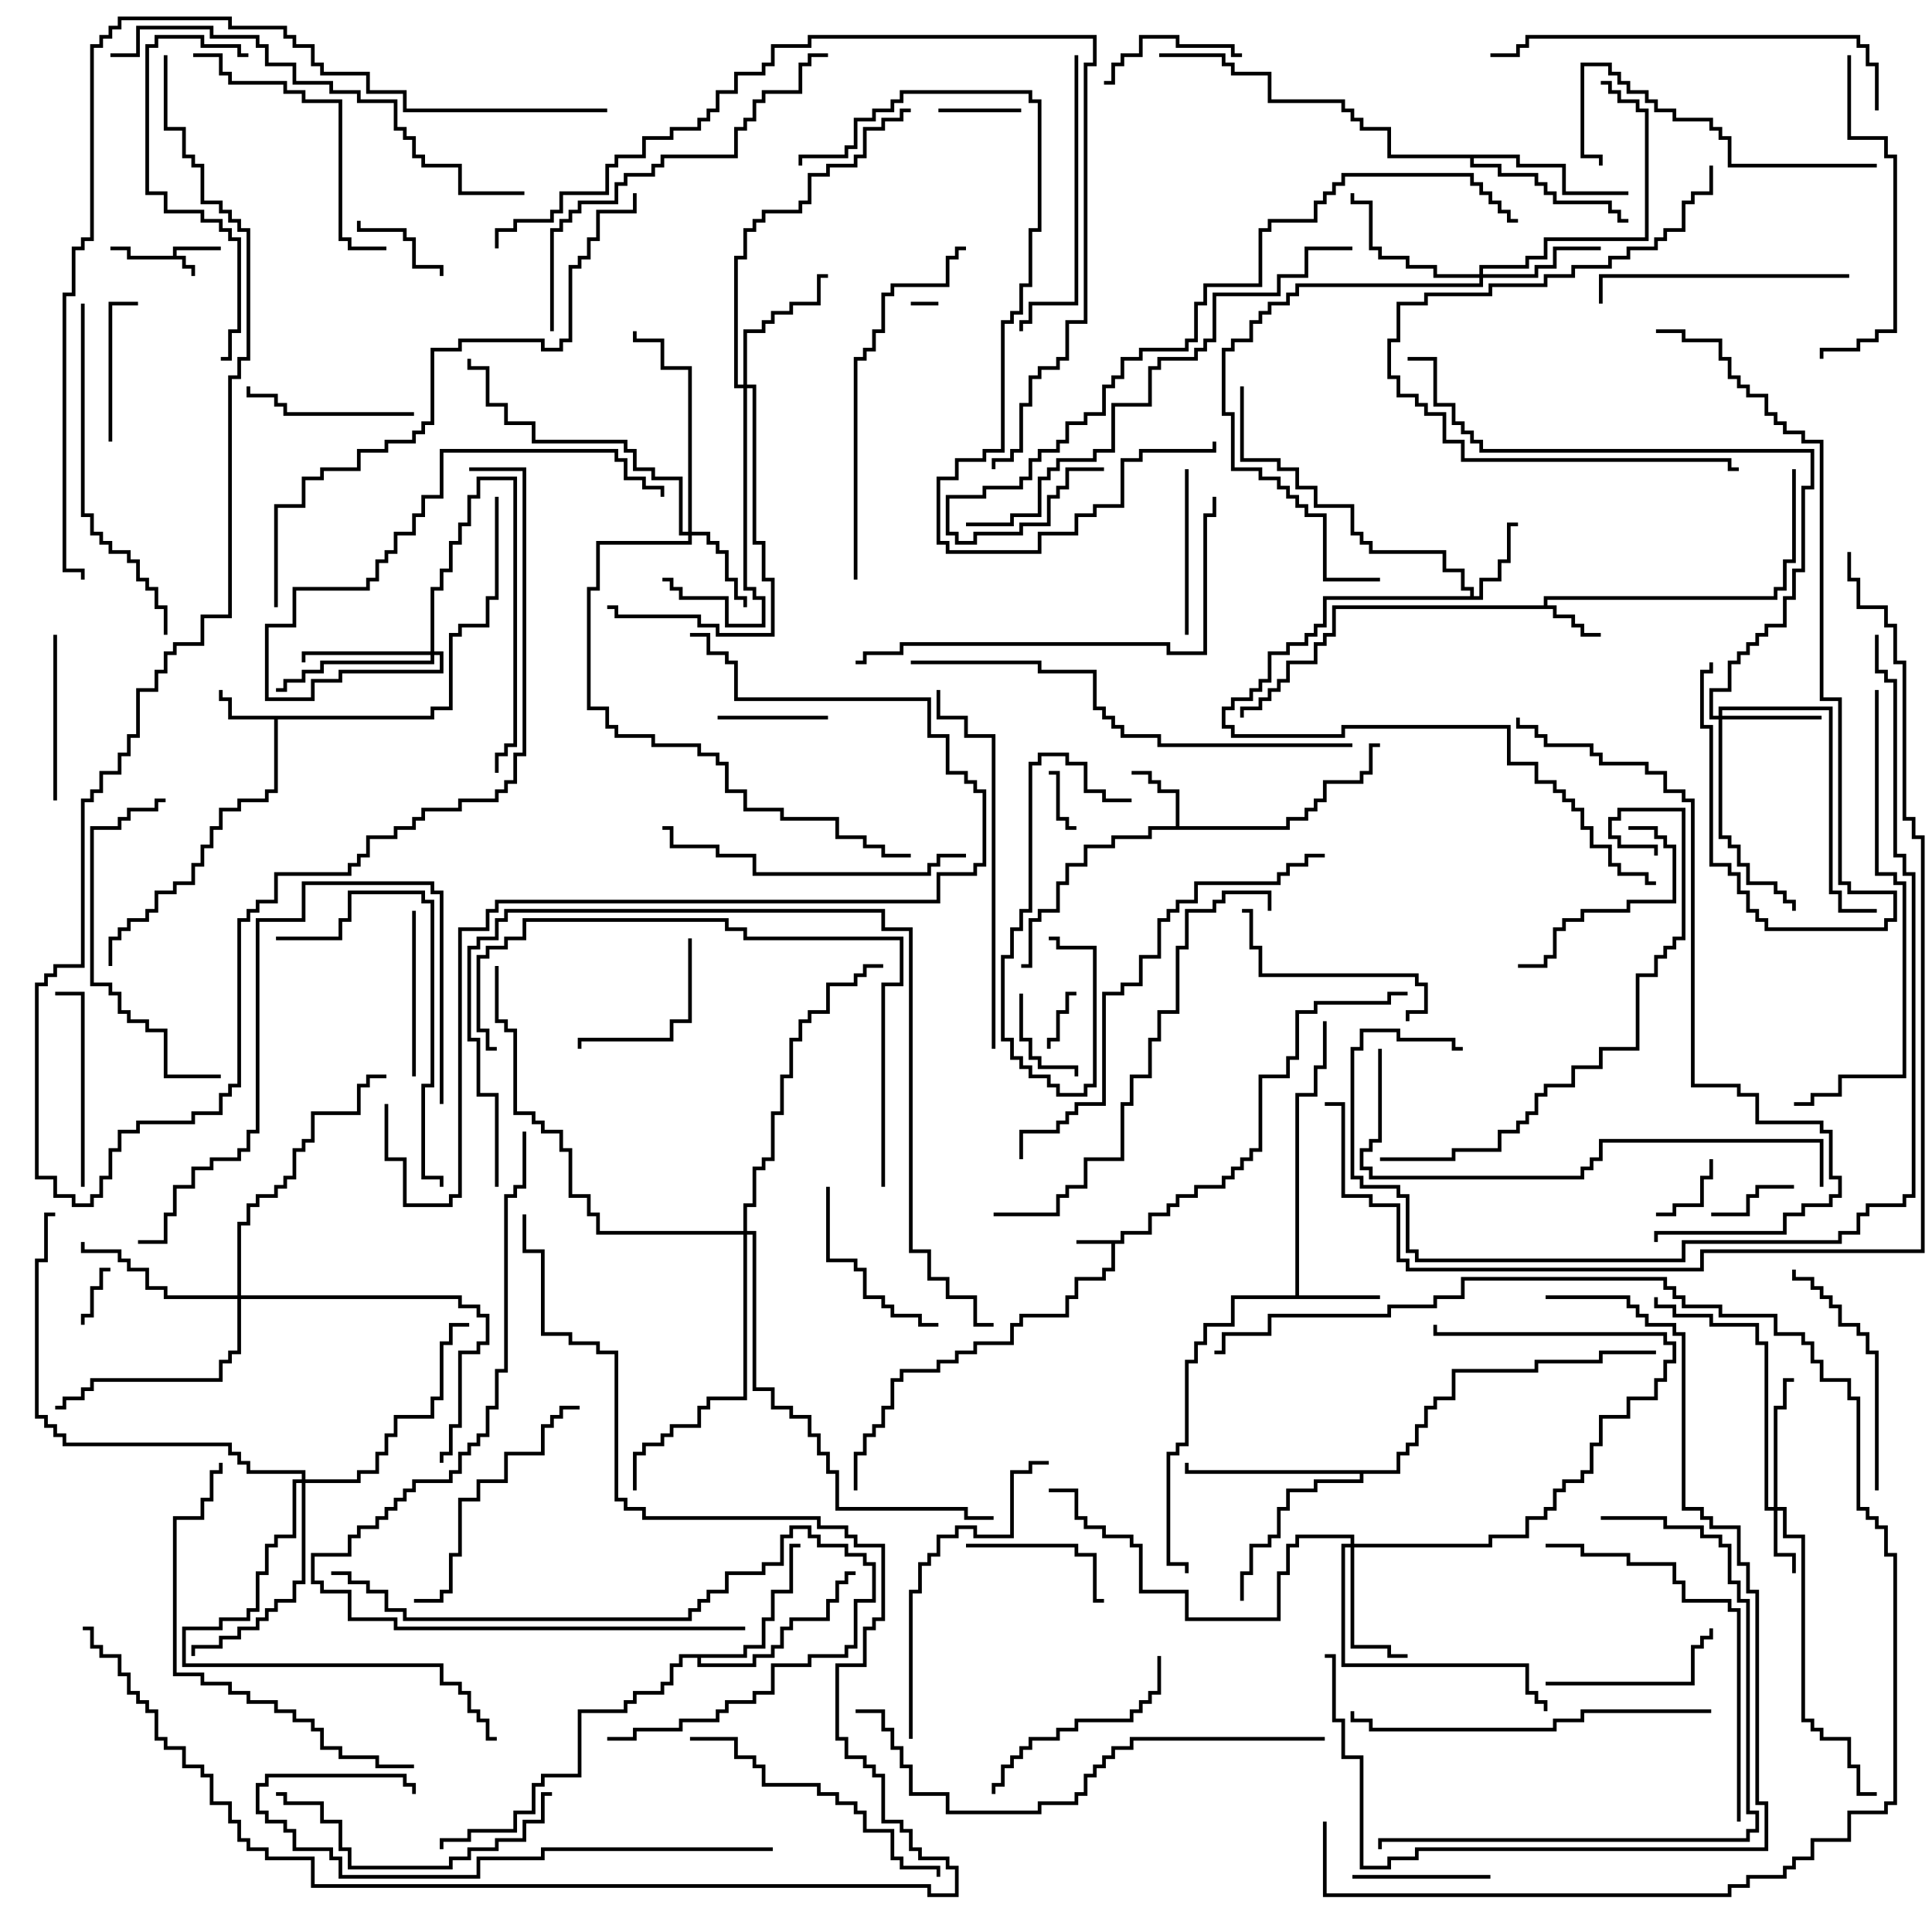 <svg version="1.1" width="105" height="105" xmlns="http://www.w3.org/2000/svg"><path d="M9.4,13.9L9.4,13.4L12,13.4L12,13.6L9.6,13.6L9.6,13.9L10.1,13.9L10.1,14.4L10.6,14.4L10.6,15L10.4,15L10.4,14.6L9.9,14.6L9.9,14.1L6.9,14.1L6.9,13.6L6,13.6L6,13.4L7.1,13.4L7.1,13.9z" stroke="none"/><path d="M60.9,67.4L60.9,66.9L62.4,66.9L62.4,65.9L63.4,65.9L63.4,65.4L63.9,65.4L63.9,64.9L64.9,64.9L64.9,64.4L66.4,64.4L66.4,63.9L66.9,63.9L66.9,63.4L67.4,63.4L67.4,62.9L67.9,62.9L67.9,62.4L68.4,62.4L68.4,58.4L69.9,58.4L69.9,57.4L70.4,57.4L70.4,54.9L71.4,54.9L71.4,54.4L75.4,54.4L75.4,53.9L76.5,53.9L76.5,54.1L75.6,54.1L75.6,54.6L71.6,54.6L71.6,55.1L70.6,55.1L70.6,57.6L70.1,57.6L70.1,58.6L68.6,58.6L68.6,62.6L68.1,62.6L68.1,63.1L67.6,63.1L67.6,63.6L67.1,63.6L67.1,64.1L66.6,64.1L66.6,64.6L65.1,64.6L65.1,65.1L64.1,65.1L64.1,65.6L63.6,65.6L63.6,66.1L62.6,66.1L62.6,67.1L61.1,67.1L61.1,67.6L60.6,67.6L60.6,69.1L60.1,69.1L60.1,69.6L58.6,69.6L58.6,70.6L58.1,70.6L58.1,71.6L55.6,71.6L55.6,72.1L55.1,72.1L55.1,73.1L53.1,73.1L53.1,73.6L52.1,73.6L52.1,74.1L51.1,74.1L51.1,74.6L49.1,74.6L49.1,75.1L48.6,75.1L48.6,76.6L48.1,76.6L48.1,77.6L47.6,77.6L47.6,78.1L47.1,78.1L47.1,79.1L46.6,79.1L46.6,81L46.4,81L46.4,78.9L46.9,78.9L46.9,77.9L47.4,77.9L47.4,77.4L47.9,77.4L47.9,76.4L48.4,76.4L48.4,74.9L48.9,74.9L48.9,74.4L50.9,74.4L50.9,73.9L51.9,73.9L51.9,73.4L52.9,73.4L52.9,72.9L54.9,72.9L54.9,71.9L55.4,71.9L55.4,71.4L57.9,71.4L57.9,70.4L58.4,70.4L58.4,69.4L59.9,69.4L59.9,68.9L60.4,68.9L60.4,67.6L58.5,67.6L58.5,67.4z" stroke="none"/><path d="M23.4,38.9L23.4,38.4L24.4,38.4L24.4,34.4L24.9,34.4L24.9,33.9L26.4,33.9L26.4,32.4L26.9,32.4L26.9,27L27.1,27L27.1,32.6L26.6,32.6L26.6,34.1L25.1,34.1L25.1,34.6L24.6,34.6L24.6,38.6L23.6,38.6L23.6,39.1L15.1,39.1L15.1,43.1L14.6,43.1L14.6,43.6L13.1,43.6L13.1,44.1L12.1,44.1L12.1,45.1L11.6,45.1L11.6,46.1L11.1,46.1L11.1,47.1L10.6,47.1L10.6,48.1L9.6,48.1L9.6,48.6L8.6,48.6L8.6,49.6L8.1,49.6L8.1,50.1L7.1,50.1L7.1,50.6L6.6,50.6L6.6,51.1L6.1,51.1L6.1,52.5L5.9,52.5L5.9,50.9L6.4,50.9L6.4,50.4L6.9,50.4L6.9,49.9L7.9,49.9L7.9,49.4L8.4,49.4L8.4,48.4L9.4,48.4L9.4,47.9L10.4,47.9L10.4,46.9L10.9,46.9L10.9,45.9L11.4,45.9L11.4,44.9L11.9,44.9L11.9,43.9L12.9,43.9L12.9,43.4L14.4,43.4L14.4,42.9L14.9,42.9L14.9,39.1L12.4,39.1L12.4,38.1L11.9,38.1L11.9,37.5L12.1,37.5L12.1,37.9L12.6,37.9L12.6,38.9z" stroke="none"/><path d="M83.9,32.9L83.9,32.4L96.4,32.4L96.4,31.9L96.9,31.9L96.9,30.4L97.4,30.4L97.4,25.5L97.6,25.5L97.6,30.6L97.1,30.6L97.1,32.1L96.6,32.1L96.6,32.6L84.1,32.6L84.1,32.9L84.6,32.9L84.6,33.4L85.6,33.4L85.6,33.9L86.1,33.9L86.1,34.4L87,34.4L87,34.6L85.9,34.6L85.9,34.1L85.4,34.1L85.4,33.6L84.4,33.6L84.4,33.1L72.6,33.1L72.6,34.6L72.1,34.6L72.1,35.1L71.6,35.1L71.6,36.1L70.1,36.1L70.1,37.1L69.6,37.1L69.6,37.6L69.1,37.6L69.1,38.1L68.6,38.1L68.6,38.6L67.6,38.6L67.6,39L67.4,39L67.4,38.4L68.4,38.4L68.4,37.9L68.9,37.9L68.9,37.4L69.4,37.4L69.4,36.9L69.9,36.9L69.9,35.9L71.4,35.9L71.4,34.9L71.9,34.9L71.9,34.4L72.4,34.4L72.4,32.9z" stroke="none"/><path d="M63.9,44.9L63.9,43.1L62.9,43.1L62.9,42.6L62.4,42.6L62.4,42.1L61.5,42.1L61.5,41.9L62.6,41.9L62.6,42.4L63.1,42.4L63.1,42.9L64.1,42.9L64.1,44.9L69.9,44.9L69.9,44.4L70.9,44.4L70.9,43.9L71.4,43.9L71.4,43.4L71.9,43.4L71.9,42.4L73.9,42.4L73.9,41.9L74.4,41.9L74.4,40.4L75,40.4L75,40.6L74.6,40.6L74.6,42.1L74.1,42.1L74.1,42.6L72.1,42.6L72.1,43.6L71.6,43.6L71.6,44.1L71.1,44.1L71.1,44.6L70.1,44.6L70.1,45.1L62.6,45.1L62.6,45.6L60.6,45.6L60.6,46.1L59.1,46.1L59.1,47.1L58.1,47.1L58.1,48.1L57.6,48.1L57.6,49.6L56.6,49.6L56.6,50.1L56.1,50.1L56.1,52.6L55.5,52.6L55.5,52.4L55.9,52.4L55.9,49.9L56.4,49.9L56.4,49.4L57.4,49.4L57.4,47.9L57.9,47.9L57.9,46.9L58.9,46.9L58.9,45.9L60.4,45.9L60.4,45.4L62.4,45.4L62.4,44.9z" stroke="none"/><path d="M70.4,70.4L70.4,59.4L71.4,59.4L71.4,57.9L71.9,57.9L71.9,55.5L72.1,55.5L72.1,58.1L71.6,58.1L71.6,59.6L70.6,59.6L70.6,70.4L75,70.4L75,70.6L67.1,70.6L67.1,72.1L65.6,72.1L65.6,73.1L65.1,73.1L65.1,74.1L64.6,74.1L64.6,78.6L64.1,78.6L64.1,79.1L63.6,79.1L63.6,84.9L64.6,84.9L64.6,85.5L64.4,85.5L64.4,85.1L63.4,85.1L63.4,78.9L63.9,78.9L63.9,78.4L64.4,78.4L64.4,73.9L64.9,73.9L64.9,72.9L65.4,72.9L65.4,71.9L66.9,71.9L66.9,70.4z" stroke="none"/><path d="M79.9,32.4L79.9,32.1L79.4,32.1L79.4,31.1L78.4,31.1L78.4,30.1L74.4,30.1L74.4,29.6L73.9,29.6L73.9,29.1L73.4,29.1L73.4,27.6L71.4,27.6L71.4,26.6L70.4,26.6L70.4,25.6L69.4,25.6L69.4,25.1L67.4,25.1L67.4,21L67.6,21L67.6,24.9L69.6,24.9L69.6,25.4L70.6,25.4L70.6,26.4L71.6,26.4L71.6,27.4L73.6,27.4L73.6,28.9L74.1,28.9L74.1,29.4L74.6,29.4L74.6,29.9L78.6,29.9L78.6,30.9L79.6,30.9L79.6,31.9L80.1,31.9L80.1,32.4L80.4,32.4L80.4,31.4L81.4,31.4L81.4,30.4L81.9,30.4L81.9,28.4L82.5,28.4L82.5,28.6L82.1,28.6L82.1,30.6L81.6,30.6L81.6,31.6L80.6,31.6L80.6,32.6L72.1,32.6L72.1,34.1L71.6,34.1L71.6,34.6L71.1,34.6L71.1,35.1L70.1,35.1L70.1,35.6L69.1,35.6L69.1,37.1L68.6,37.1L68.6,37.6L68.1,37.6L68.1,38.1L67.1,38.1L67.1,38.6L66.6,38.6L66.6,39.4L67.1,39.4L67.1,39.9L72.9,39.9L72.9,39.4L82.1,39.4L82.1,41.4L83.6,41.4L83.6,42.4L84.6,42.4L84.6,42.9L85.1,42.9L85.1,43.4L85.6,43.4L85.6,43.9L86.1,43.9L86.1,44.9L86.6,44.9L86.6,45.9L87.6,45.9L87.6,46.9L88.1,46.9L88.1,47.4L89.6,47.4L89.6,47.9L90,47.9L90,48.1L89.4,48.1L89.4,47.6L87.9,47.6L87.9,47.1L87.4,47.1L87.4,46.1L86.4,46.1L86.4,45.1L85.9,45.1L85.9,44.1L85.4,44.1L85.4,43.6L84.9,43.6L84.9,43.1L84.4,43.1L84.4,42.6L83.4,42.6L83.4,41.6L81.9,41.6L81.9,39.6L73.1,39.6L73.1,40.1L66.9,40.1L66.9,39.6L66.4,39.6L66.4,38.4L66.9,38.4L66.9,37.9L67.9,37.9L67.9,37.4L68.4,37.4L68.4,36.9L68.9,36.9L68.9,35.4L69.9,35.4L69.9,34.9L70.9,34.9L70.9,34.4L71.4,34.4L71.4,33.9L71.9,33.9L71.9,32.4z" stroke="none"/><path d="M40.4,89.9L40.4,89.4L41.4,89.4L41.4,87.9L41.9,87.9L41.9,86.4L42.9,86.4L42.9,83.9L43.5,83.9L43.5,84.1L43.1,84.1L43.1,86.6L42.1,86.6L42.1,88.1L41.6,88.1L41.6,89.6L40.6,89.6L40.6,90.1L38.1,90.1L38.1,90.4L40.9,90.4L40.9,89.9L41.9,89.9L41.9,89.4L42.4,89.4L42.4,88.4L42.9,88.4L42.9,87.9L44.9,87.9L44.9,86.9L45.4,86.9L45.4,85.9L45.9,85.9L45.9,85.4L46.5,85.4L46.5,85.6L46.1,85.6L46.1,86.1L45.6,86.1L45.6,87.1L45.1,87.1L45.1,88.1L43.1,88.1L43.1,88.6L42.6,88.6L42.6,89.6L42.1,89.6L42.1,90.1L41.1,90.1L41.1,90.6L37.9,90.6L37.9,90.1L37.1,90.1L37.1,90.6L36.6,90.6L36.6,91.6L36.1,91.6L36.1,92.1L34.6,92.1L34.6,92.6L34.1,92.6L34.1,93.1L31.6,93.1L31.6,96.6L29.6,96.6L29.6,97.1L29.1,97.1L29.1,98.6L28.1,98.6L28.1,99.6L25.6,99.6L25.6,100.1L24.1,100.1L24.1,100.5L23.9,100.5L23.9,99.9L25.4,99.9L25.4,99.4L27.9,99.4L27.9,98.4L28.9,98.4L28.9,96.9L29.4,96.9L29.4,96.4L31.4,96.4L31.4,92.9L33.9,92.9L33.9,92.4L34.4,92.4L34.4,91.9L35.9,91.9L35.9,91.4L36.4,91.4L36.4,90.4L36.9,90.4L36.9,89.9z" stroke="none"/><path d="M82.6,8.4L82.6,8.9L85.1,8.9L85.1,10.4L88.5,10.4L88.5,10.6L84.9,10.6L84.9,9.1L82.4,9.1L82.4,8.6L80.1,8.6L80.1,8.9L81.6,8.9L81.6,9.4L83.6,9.4L83.6,9.9L84.1,9.9L84.1,10.4L84.6,10.4L84.6,10.9L87.6,10.9L87.6,11.4L88.1,11.4L88.1,11.9L88.5,11.9L88.5,12.1L87.9,12.1L87.9,11.6L87.4,11.6L87.4,11.1L84.4,11.1L84.4,10.6L83.9,10.6L83.9,10.1L83.4,10.1L83.4,9.6L81.4,9.6L81.4,9.1L79.9,9.1L79.9,8.6L75.4,8.6L75.4,7.1L73.9,7.1L73.9,6.6L73.4,6.6L73.4,6.1L72.9,6.1L72.9,5.6L68.9,5.6L68.9,4.1L66.9,4.1L66.9,3.6L66.4,3.6L66.4,3.1L63,3.1L63,2.9L66.6,2.9L66.6,3.4L67.1,3.4L67.1,3.9L69.1,3.9L69.1,5.4L73.1,5.4L73.1,5.9L73.6,5.9L73.6,6.4L74.1,6.4L74.1,6.9L75.6,6.9L75.6,8.4z" stroke="none"/><path d="M75.9,79.9L75.9,78.9L76.4,78.9L76.4,78.4L76.9,78.4L76.9,77.4L77.4,77.4L77.4,76.4L77.9,76.4L77.9,75.9L78.9,75.9L78.9,74.4L83.4,74.4L83.4,73.9L86.9,73.9L86.9,73.4L90,73.4L90,73.6L87.1,73.6L87.1,74.1L83.6,74.1L83.6,74.6L79.1,74.6L79.1,76.1L78.1,76.1L78.1,76.6L77.6,76.6L77.6,77.6L77.1,77.6L77.1,78.6L76.6,78.6L76.6,79.1L76.1,79.1L76.1,80.1L74.1,80.1L74.1,80.6L71.6,80.6L71.6,81.1L70.1,81.1L70.1,82.1L69.6,82.1L69.6,83.6L69.1,83.6L69.1,84.1L68.1,84.1L68.1,85.6L67.6,85.6L67.6,87L67.4,87L67.4,85.4L67.9,85.4L67.9,83.9L68.9,83.9L68.9,83.4L69.4,83.4L69.4,81.9L69.9,81.9L69.9,80.9L71.4,80.9L71.4,80.4L73.9,80.4L73.9,80.1L64.4,80.1L64.4,79.5L64.6,79.5L64.6,79.9z" stroke="none"/><path d="M96.4,81.9L96.4,76.4L96.9,76.4L96.9,74.9L97.5,74.9L97.5,75.1L97.1,75.1L97.1,76.6L96.6,76.6L96.6,81.9L97.1,81.9L97.1,83.4L98.1,83.4L98.1,93.4L98.6,93.4L98.6,93.9L99.1,93.9L99.1,94.4L100.6,94.4L100.6,95.9L101.1,95.9L101.1,97.4L102,97.4L102,97.6L100.9,97.6L100.9,96.1L100.4,96.1L100.4,94.6L98.9,94.6L98.9,94.1L98.4,94.1L98.4,93.6L97.9,93.6L97.9,83.6L96.9,83.6L96.9,82.1L96.6,82.1L96.6,84.4L97.6,84.4L97.6,85.5L97.4,85.5L97.4,84.6L96.4,84.6L96.4,82.1L95.9,82.1L95.9,73.1L95.4,73.1L95.4,72.1L92.9,72.1L92.9,71.6L90.9,71.6L90.9,71.1L89.9,71.1L89.9,70.5L90.1,70.5L90.1,70.9L91.1,70.9L91.1,71.4L93.1,71.4L93.1,71.9L95.6,71.9L95.6,72.9L96.1,72.9L96.1,81.9z" stroke="none"/><path d="M37.4,28.9L37.4,20.1L35.9,20.1L35.9,18.6L34.4,18.6L34.4,18L34.6,18L34.6,18.4L36.1,18.4L36.1,19.9L37.6,19.9L37.6,28.9L38.6,28.9L38.6,29.4L39.1,29.4L39.1,29.9L39.6,29.9L39.6,31.4L40.1,31.4L40.1,32.4L40.6,32.4L40.6,33L40.4,33L40.4,32.6L39.9,32.6L39.9,31.6L39.4,31.6L39.4,30.1L38.9,30.1L38.9,29.6L38.4,29.6L38.4,29.1L37.6,29.1L37.6,29.6L32.6,29.6L32.6,32.1L32.1,32.1L32.1,38.4L33.1,38.4L33.1,39.4L33.6,39.4L33.6,39.9L35.6,39.9L35.6,40.4L38.1,40.4L38.1,40.9L39.1,40.9L39.1,41.4L39.6,41.4L39.6,42.9L40.6,42.9L40.6,43.9L42.6,43.9L42.6,44.4L45.6,44.4L45.6,45.4L47.1,45.4L47.1,45.9L48.1,45.9L48.1,46.4L49.5,46.4L49.5,46.6L47.9,46.6L47.9,46.1L46.9,46.1L46.9,45.6L45.4,45.6L45.4,44.6L42.4,44.6L42.4,44.1L40.4,44.1L40.4,43.1L39.4,43.1L39.4,41.6L38.9,41.6L38.9,41.1L37.9,41.1L37.9,40.6L35.4,40.6L35.4,40.1L33.4,40.1L33.4,39.6L32.9,39.6L32.9,38.6L31.9,38.6L31.9,31.9L32.4,31.9L32.4,29.4L37.4,29.4L37.4,29.1L36.9,29.1L36.9,26.1L35.4,26.1L35.4,25.6L34.4,25.6L34.4,24.6L33.9,24.6L33.9,24.1L28.9,24.1L28.9,23.1L27.4,23.1L27.4,22.1L26.4,22.1L26.4,20.1L25.4,20.1L25.4,19.5L25.6,19.5L25.6,19.9L26.6,19.9L26.6,21.9L27.6,21.9L27.6,22.9L29.1,22.9L29.1,23.9L34.1,23.9L34.1,24.4L34.6,24.4L34.6,25.4L35.6,25.4L35.6,25.9L37.1,25.9L37.1,28.9z" stroke="none"/><path d="M93.4,38.9L93.4,38.4L99.6,38.4L99.6,48.4L100.1,48.4L100.1,49.4L102,49.4L102,49.6L99.9,49.6L99.9,48.6L99.4,48.6L99.4,38.6L93.6,38.6L93.6,38.9L99,38.9L99,39.1L93.6,39.1L93.6,45.4L94.1,45.4L94.1,45.9L94.6,45.9L94.6,46.9L95.1,46.9L95.1,47.9L96.6,47.9L96.6,48.4L97.1,48.4L97.1,48.9L97.6,48.9L97.6,49.5L97.4,49.5L97.4,49.1L96.9,49.1L96.9,48.6L96.4,48.6L96.4,48.1L94.9,48.1L94.9,47.1L94.4,47.1L94.4,46.1L93.9,46.1L93.9,45.6L93.4,45.6L93.4,39.1L92.9,39.1L92.9,37.4L93.9,37.4L93.9,35.9L94.4,35.9L94.4,35.4L94.9,35.4L94.9,34.9L95.4,34.9L95.4,34.4L95.9,34.4L95.9,33.9L96.9,33.9L96.9,32.4L97.4,32.4L97.4,30.9L97.9,30.9L97.9,26.4L98.4,26.4L98.4,24.6L80.4,24.6L80.4,24.1L79.9,24.1L79.9,23.6L79.4,23.6L79.4,23.1L78.9,23.1L78.9,22.1L77.9,22.1L77.9,19.6L76.5,19.6L76.5,19.4L78.1,19.4L78.1,21.9L79.1,21.9L79.1,22.9L79.6,22.9L79.6,23.4L80.1,23.4L80.1,23.9L80.6,23.9L80.6,24.4L98.6,24.4L98.6,26.6L98.1,26.6L98.1,31.1L97.6,31.1L97.6,32.6L97.1,32.6L97.1,34.1L96.1,34.1L96.1,34.6L95.6,34.6L95.6,35.1L95.1,35.1L95.1,35.6L94.6,35.6L94.6,36.1L94.1,36.1L94.1,37.6L93.1,37.6L93.1,38.9z" stroke="none"/><path d="M80.4,14.9L80.4,14.4L82.9,14.4L82.9,13.9L83.9,13.9L83.9,12.9L89.4,12.9L89.4,6.1L88.9,6.1L88.9,5.6L87.9,5.6L87.9,5.1L87.4,5.1L87.4,4.6L87,4.6L87,4.4L87.6,4.4L87.6,4.9L88.1,4.9L88.1,5.4L89.1,5.4L89.1,5.9L89.6,5.9L89.6,13.1L84.1,13.1L84.1,14.1L83.1,14.1L83.1,14.6L80.6,14.6L80.6,14.9L83.4,14.9L83.4,14.4L84.4,14.4L84.4,13.4L87,13.4L87,13.6L84.6,13.6L84.6,14.6L83.6,14.6L83.6,15.1L80.6,15.1L80.6,15.6L70.6,15.6L70.6,16.1L70.1,16.1L70.1,16.6L69.1,16.6L69.1,17.1L68.6,17.1L68.6,17.6L68.1,17.6L68.1,18.6L67.1,18.6L67.1,19.1L66.6,19.1L66.6,22.4L67.1,22.4L67.1,25.4L68.6,25.4L68.6,25.9L69.6,25.9L69.6,26.4L70.1,26.4L70.1,26.9L70.6,26.9L70.6,27.4L71.1,27.4L71.1,27.9L72.1,27.9L72.1,31.4L75,31.4L75,31.6L71.9,31.6L71.9,28.1L70.9,28.1L70.9,27.6L70.4,27.6L70.4,27.1L69.9,27.1L69.9,26.6L69.4,26.6L69.4,26.1L68.4,26.1L68.4,25.6L66.9,25.6L66.9,22.6L66.4,22.6L66.4,18.9L66.9,18.9L66.9,18.4L67.9,18.4L67.9,17.4L68.4,17.4L68.4,16.9L68.9,16.9L68.9,16.4L69.9,16.4L69.9,15.9L70.4,15.9L70.4,15.4L80.4,15.4L80.4,15.1L77.9,15.1L77.9,14.6L76.4,14.6L76.4,14.1L74.9,14.1L74.9,13.6L74.4,13.6L74.4,11.1L73.4,11.1L73.4,10.5L73.6,10.5L73.6,10.9L74.6,10.9L74.6,13.4L75.1,13.4L75.1,13.9L76.6,13.9L76.6,14.4L78.1,14.4L78.1,14.9z" stroke="none"/><path d="M73.4,83.9L73.4,83.6L70.6,83.6L70.6,84.1L70.1,84.1L70.1,85.6L69.6,85.6L69.6,88.1L64.4,88.1L64.4,86.6L61.9,86.6L61.9,84.1L61.4,84.1L61.4,83.6L59.9,83.6L59.9,83.1L58.9,83.1L58.9,82.6L58.4,82.6L58.4,81.1L57,81.1L57,80.9L58.6,80.9L58.6,82.4L59.1,82.4L59.1,82.9L60.1,82.9L60.1,83.4L61.6,83.4L61.6,83.9L62.1,83.9L62.1,86.4L64.6,86.4L64.6,87.9L69.4,87.9L69.4,85.4L69.9,85.4L69.9,83.9L70.4,83.9L70.4,83.4L73.6,83.4L73.6,83.9L80.9,83.9L80.9,83.4L82.9,83.4L82.9,82.4L83.9,82.4L83.9,81.9L84.4,81.9L84.4,80.9L84.9,80.9L84.9,80.4L85.9,80.4L85.9,79.9L86.4,79.9L86.4,78.4L86.9,78.4L86.9,76.9L88.4,76.9L88.4,75.9L89.9,75.9L89.9,74.9L90.4,74.9L90.4,73.9L90.9,73.9L90.9,73.1L90.4,73.1L90.4,72.6L77.9,72.6L77.9,72L78.1,72L78.1,72.4L90.6,72.4L90.6,72.9L91.1,72.9L91.1,74.1L90.6,74.1L90.6,75.1L90.1,75.1L90.1,76.1L88.6,76.1L88.6,77.1L87.1,77.1L87.1,78.6L86.6,78.6L86.6,80.1L86.1,80.1L86.1,80.6L85.1,80.6L85.1,81.1L84.6,81.1L84.6,82.1L84.1,82.1L84.1,82.6L83.1,82.6L83.1,83.6L81.1,83.6L81.1,84.1L73.6,84.1L73.6,89.4L75.6,89.4L75.6,89.9L76.5,89.9L76.5,90.1L75.4,90.1L75.4,89.6L73.4,89.6L73.4,84.1L73.1,84.1L73.1,90.4L83.1,90.4L83.1,91.9L83.6,91.9L83.6,92.4L84.1,92.4L84.1,93L83.9,93L83.9,92.6L83.4,92.6L83.4,92.1L82.9,92.1L82.9,90.6L72.9,90.6L72.9,83.9z" stroke="none"/><path d="M23.4,35.4L23.4,31.9L23.9,31.9L23.9,30.9L24.4,30.9L24.4,29.4L24.9,29.4L24.9,28.4L25.4,28.4L25.4,26.9L25.9,26.9L25.9,25.9L28.1,25.9L28.1,40.6L27.6,40.6L27.6,41.1L27.1,41.1L27.1,42L26.9,42L26.9,40.9L27.4,40.9L27.4,40.4L27.9,40.4L27.9,26.1L26.1,26.1L26.1,27.1L25.6,27.1L25.6,28.6L25.1,28.6L25.1,29.6L24.6,29.6L24.6,31.1L24.1,31.1L24.1,32.1L23.6,32.1L23.6,35.4L24.1,35.4L24.1,36.6L18.6,36.6L18.6,37.1L17.1,37.1L17.1,38.1L14.4,38.1L14.4,33.9L15.9,33.9L15.9,31.9L19.9,31.9L19.9,31.4L20.4,31.4L20.4,30.4L20.9,30.4L20.9,29.9L21.4,29.9L21.4,28.9L22.4,28.9L22.4,27.9L22.9,27.9L22.9,26.9L23.9,26.9L23.9,24.4L33.6,24.4L33.6,24.9L34.1,24.9L34.1,25.9L35.1,25.9L35.1,26.4L36.1,26.4L36.1,27L35.9,27L35.9,26.6L34.9,26.6L34.9,26.1L33.9,26.1L33.9,25.1L33.4,25.1L33.4,24.6L24.1,24.6L24.1,27.1L23.1,27.1L23.1,28.1L22.6,28.1L22.6,29.1L21.6,29.1L21.6,30.1L21.1,30.1L21.1,30.6L20.6,30.6L20.6,31.6L20.1,31.6L20.1,32.1L16.1,32.1L16.1,34.1L14.6,34.1L14.6,37.9L16.9,37.9L16.9,36.9L18.4,36.9L18.4,36.4L23.9,36.4L23.9,35.6L23.6,35.6L23.6,36.1L17.6,36.1L17.6,36.6L16.6,36.6L16.6,37.1L15.6,37.1L15.6,37.6L15,37.6L15,37.4L15.4,37.4L15.4,36.9L16.4,36.9L16.4,36.4L17.4,36.4L17.4,35.9L23.4,35.9L23.4,35.6L16.6,35.6L16.6,36L16.4,36L16.4,35.4z" stroke="none"/><path d="M40.4,20.9L40.4,17.9L41.4,17.9L41.4,17.4L41.9,17.4L41.9,16.9L42.9,16.9L42.9,16.4L44.4,16.4L44.4,14.9L45,14.9L45,15.1L44.6,15.1L44.6,16.6L43.1,16.6L43.1,17.1L42.1,17.1L42.1,17.6L41.6,17.6L41.6,18.1L40.6,18.1L40.6,20.9L41.1,20.9L41.1,29.4L41.6,29.4L41.6,31.4L42.1,31.4L42.1,34.6L38.9,34.6L38.9,34.1L37.9,34.1L37.9,33.6L33.4,33.6L33.4,33.1L33,33.1L33,32.9L33.6,32.9L33.6,33.4L38.1,33.4L38.1,33.9L39.1,33.9L39.1,34.4L41.9,34.4L41.9,31.6L41.4,31.6L41.4,29.6L40.9,29.6L40.9,21.1L40.6,21.1L40.6,31.9L41.1,31.9L41.1,32.4L41.6,32.4L41.6,34.1L39.4,34.1L39.4,32.6L36.9,32.6L36.9,32.1L36.4,32.1L36.4,31.6L36,31.6L36,31.4L36.6,31.4L36.6,31.9L37.1,31.9L37.1,32.4L39.6,32.4L39.6,33.9L41.4,33.9L41.4,32.6L40.9,32.6L40.9,32.1L40.4,32.1L40.4,21.1L39.9,21.1L39.9,13.9L40.4,13.9L40.4,12.4L40.9,12.4L40.9,11.9L41.4,11.9L41.4,11.4L43.4,11.4L43.4,10.9L43.9,10.9L43.9,9.4L44.9,9.4L44.9,8.9L46.4,8.9L46.4,8.4L46.9,8.4L46.9,6.9L47.9,6.9L47.9,6.4L48.9,6.4L48.9,5.9L49.5,5.9L49.5,6.1L49.1,6.1L49.1,6.6L48.1,6.6L48.1,7.1L47.1,7.1L47.1,8.6L46.6,8.6L46.6,9.1L45.1,9.1L45.1,9.6L44.1,9.6L44.1,11.1L43.6,11.1L43.6,11.6L41.6,11.6L41.6,12.1L41.1,12.1L41.1,12.6L40.6,12.6L40.6,14.1L40.1,14.1L40.1,20.9z" stroke="none"/><path d="M12.9,70.4L12.9,66.4L13.4,66.4L13.4,65.4L13.9,65.4L13.9,64.9L14.9,64.9L14.9,64.4L15.4,64.4L15.4,63.9L15.9,63.9L15.9,62.4L16.4,62.4L16.4,61.9L16.9,61.9L16.9,60.4L19.4,60.4L19.4,58.9L19.9,58.9L19.9,58.4L21,58.4L21,58.6L20.1,58.6L20.1,59.1L19.6,59.1L19.6,60.6L17.1,60.6L17.1,62.1L16.6,62.1L16.6,62.6L16.1,62.6L16.1,64.1L15.6,64.1L15.6,64.6L15.1,64.6L15.1,65.1L14.1,65.1L14.1,65.6L13.6,65.6L13.6,66.6L13.1,66.6L13.1,70.4L25.1,70.4L25.1,70.9L26.1,70.9L26.1,71.4L26.6,71.4L26.6,73.1L26.1,73.1L26.1,73.6L25.1,73.6L25.1,77.6L24.6,77.6L24.6,79.1L24.1,79.1L24.1,79.5L23.9,79.5L23.9,78.9L24.4,78.9L24.4,77.4L24.9,77.4L24.9,73.4L25.9,73.4L25.9,72.9L26.4,72.9L26.4,71.6L25.9,71.6L25.9,71.1L24.9,71.1L24.9,70.6L13.1,70.6L13.1,73.6L12.6,73.6L12.6,74.1L12.1,74.1L12.1,75.1L5.1,75.1L5.1,75.6L4.6,75.6L4.6,76.1L3.6,76.1L3.6,76.6L3,76.6L3,76.4L3.4,76.4L3.4,75.9L4.4,75.9L4.4,75.4L4.9,75.4L4.9,74.9L11.9,74.9L11.9,73.9L12.4,73.9L12.4,73.4L12.9,73.4L12.9,70.6L8.9,70.6L8.9,70.1L7.9,70.1L7.9,69.1L6.9,69.1L6.9,68.6L6.4,68.6L6.4,68.1L4.4,68.1L4.4,67.5L4.6,67.5L4.6,67.9L6.6,67.9L6.6,68.4L7.1,68.4L7.1,68.9L8.1,68.9L8.1,69.9L9.1,69.9L9.1,70.4z" stroke="none"/><path d="M16.4,80.4L16.4,80.1L13.4,80.1L13.4,79.6L12.9,79.6L12.9,79.1L12.4,79.1L12.4,78.6L3.4,78.6L3.4,78.1L2.9,78.1L2.9,77.6L2.4,77.6L2.4,77.1L1.9,77.1L1.9,68.4L2.4,68.4L2.4,65.9L3,65.9L3,66.1L2.6,66.1L2.6,68.6L2.1,68.6L2.1,76.9L2.6,76.9L2.6,77.4L3.1,77.4L3.1,77.9L3.6,77.9L3.6,78.4L12.6,78.4L12.6,78.9L13.1,78.9L13.1,79.4L13.6,79.4L13.6,79.9L16.6,79.9L16.6,80.4L19.4,80.4L19.4,79.9L20.4,79.9L20.4,78.9L20.9,78.9L20.9,77.9L21.4,77.9L21.4,76.9L23.4,76.9L23.4,75.9L23.9,75.9L23.9,72.9L24.4,72.9L24.4,71.9L25.5,71.9L25.5,72.1L24.6,72.1L24.6,73.1L24.1,73.1L24.1,76.1L23.6,76.1L23.6,77.1L21.6,77.1L21.6,78.1L21.1,78.1L21.1,79.1L20.6,79.1L20.6,80.1L19.6,80.1L19.6,80.6L16.6,80.6L16.6,86.1L16.1,86.1L16.1,87.1L15.1,87.1L15.1,87.6L14.6,87.6L14.6,88.1L14.1,88.1L14.1,88.6L13.1,88.6L13.1,89.1L12.1,89.1L12.1,89.6L10.6,89.6L10.6,90L10.4,90L10.4,89.4L11.9,89.4L11.9,88.9L12.9,88.9L12.9,88.4L13.9,88.4L13.9,87.9L14.4,87.9L14.4,87.4L14.9,87.4L14.9,86.9L15.9,86.9L15.9,85.9L16.4,85.9L16.4,80.6L16.1,80.6L16.1,83.6L15.1,83.6L15.1,84.1L14.6,84.1L14.6,85.6L14.1,85.6L14.1,87.6L13.6,87.6L13.6,88.1L12.1,88.1L12.1,88.6L10.1,88.6L10.1,90.4L24.1,90.4L24.1,91.4L25.1,91.4L25.1,91.9L25.6,91.9L25.6,92.9L26.1,92.9L26.1,93.4L26.6,93.4L26.6,94.4L27,94.4L27,94.6L26.4,94.6L26.4,93.6L25.9,93.6L25.9,93.1L25.4,93.1L25.4,92.1L24.9,92.1L24.9,91.6L23.9,91.6L23.9,90.6L9.9,90.6L9.9,88.4L11.9,88.4L11.9,87.9L13.4,87.9L13.4,87.4L13.9,87.4L13.9,85.4L14.4,85.4L14.4,83.9L14.9,83.9L14.9,83.4L15.9,83.4L15.9,80.4z" stroke="none"/><path d="M40.4,66.9L40.4,65.4L40.9,65.4L40.9,63.4L41.4,63.4L41.4,62.9L41.9,62.9L41.9,60.4L42.4,60.4L42.4,58.4L42.9,58.4L42.9,56.4L43.4,56.4L43.4,55.4L43.9,55.4L43.9,54.9L44.9,54.9L44.9,53.4L46.4,53.4L46.4,52.9L46.9,52.9L46.9,52.4L48,52.4L48,52.6L47.1,52.6L47.1,53.1L46.6,53.1L46.6,53.6L45.1,53.6L45.1,55.1L44.1,55.1L44.1,55.6L43.6,55.6L43.6,56.6L43.1,56.6L43.1,58.6L42.6,58.6L42.6,60.6L42.1,60.6L42.1,63.1L41.6,63.1L41.6,63.6L41.1,63.6L41.1,65.6L40.6,65.6L40.6,66.9L41.1,66.9L41.1,75.4L42.1,75.4L42.1,76.4L43.1,76.4L43.1,76.9L44.1,76.9L44.1,77.9L44.6,77.9L44.6,78.9L45.1,78.9L45.1,79.9L45.6,79.9L45.6,81.9L52.6,81.9L52.6,82.4L54,82.4L54,82.6L52.4,82.6L52.4,82.1L45.4,82.1L45.4,80.1L44.9,80.1L44.9,79.1L44.4,79.1L44.4,78.1L43.9,78.1L43.9,77.1L42.9,77.1L42.9,76.6L41.9,76.6L41.9,75.6L40.9,75.6L40.9,67.1L40.6,67.1L40.6,76.1L38.6,76.1L38.6,76.6L38.1,76.6L38.1,77.6L36.6,77.6L36.6,78.1L36.1,78.1L36.1,78.6L35.1,78.6L35.1,79.1L34.6,79.1L34.6,81L34.4,81L34.4,78.9L34.9,78.9L34.9,78.4L35.9,78.4L35.9,77.9L36.4,77.9L36.4,77.4L37.9,77.4L37.9,76.4L38.4,76.4L38.4,75.9L40.4,75.9L40.4,67.1L32.4,67.1L32.4,66.1L31.9,66.1L31.9,65.1L30.9,65.1L30.9,62.6L30.4,62.6L30.4,61.6L29.4,61.6L29.4,61.1L28.9,61.1L28.9,60.6L27.9,60.6L27.9,56.1L27.4,56.1L27.4,55.6L26.9,55.6L26.9,52.5L27.1,52.5L27.1,55.4L27.6,55.4L27.6,55.9L28.1,55.9L28.1,60.4L29.1,60.4L29.1,60.9L29.6,60.9L29.6,61.4L30.6,61.4L30.6,62.4L31.1,62.4L31.1,64.9L32.1,64.9L32.1,65.9L32.6,65.9L32.6,66.9z" stroke="none"/><path d="M49.5,16.6L49.5,16.4L51,16.4L51,16.6z" stroke="none"/><path d="M58.5,44.9L58.5,45.1L57.9,45.1L57.9,44.6L57.4,44.6L57.4,42.1L57,42.1L57,41.9L57.6,41.9L57.6,44.4L58.1,44.4L58.1,44.9z" stroke="none"/><path d="M57.1,57L56.9,57L56.9,56.4L57.4,56.4L57.4,54.9L57.9,54.9L57.9,53.9L58.5,53.9L58.5,54.1L58.1,54.1L58.1,55.1L57.6,55.1L57.6,56.6L57.1,56.6z" stroke="none"/><path d="M4.6,72L4.4,72L4.4,71.4L4.9,71.4L4.9,69.9L5.4,69.9L5.4,68.9L6,68.9L6,69.1L5.6,69.1L5.6,70.1L5.1,70.1L5.1,71.6L4.6,71.6z" stroke="none"/><path d="M90,66.1L90,65.9L90.9,65.9L90.9,65.4L92.4,65.4L92.4,63.9L92.9,63.9L92.9,63L93.1,63L93.1,64.1L92.6,64.1L92.6,65.6L91.1,65.6L91.1,66.1z" stroke="none"/><path d="M55.5,5.9L55.5,6.1L51,6.1L51,5.9z" stroke="none"/><path d="M93,66.1L93,65.9L94.9,65.9L94.9,64.9L95.4,64.9L95.4,64.4L97.5,64.4L97.5,64.6L95.6,64.6L95.6,65.1L95.1,65.1L95.1,66.1z" stroke="none"/><path d="M24.1,15L23.9,15L23.9,14.6L22.4,14.6L22.4,13.1L21.9,13.1L21.9,12.6L19.4,12.6L19.4,12L19.6,12L19.6,12.4L22.1,12.4L22.1,12.9L22.6,12.9L22.6,14.4L24.1,14.4z" stroke="none"/><path d="M55.4,54L55.6,54L55.6,56.4L56.1,56.4L56.1,57.4L56.6,57.4L56.6,57.9L58.6,57.9L58.6,58.5L58.4,58.5L58.4,58.1L56.4,58.1L56.4,57.6L55.9,57.6L55.9,56.6L55.4,56.6z" stroke="none"/><path d="M45,38.9L45,39.1L39,39.1L39,38.9z" stroke="none"/><path d="M73.5,102.1L73.5,101.9L81,101.9L81,102.1z" stroke="none"/><path d="M67.5,2.9L67.5,3.1L66.9,3.1L66.9,2.6L63.9,2.6L63.9,2.1L62.1,2.1L62.1,3.1L61.1,3.1L61.1,3.6L60.6,3.6L60.6,4.6L60,4.6L60,4.4L60.4,4.4L60.4,3.4L60.9,3.4L60.9,2.9L61.9,2.9L61.9,1.9L64.1,1.9L64.1,2.4L67.1,2.4L67.1,2.9z" stroke="none"/><path d="M6.1,24L5.9,24L5.9,16.4L7.5,16.4L7.5,16.6L6.1,16.6z" stroke="none"/><path d="M52.5,84.1L52.5,83.9L58.6,83.9L58.6,84.4L59.6,84.4L59.6,86.9L60,86.9L60,87.1L59.4,87.1L59.4,84.6L58.4,84.6L58.4,84.1z" stroke="none"/><path d="M37.4,51L37.6,51L37.6,55.6L36.6,55.6L36.6,56.6L31.6,56.6L31.6,57L31.4,57L31.4,56.4L36.4,56.4L36.4,55.4L37.4,55.4z" stroke="none"/><path d="M61.5,43.4L61.5,43.6L59.9,43.6L59.9,43.1L58.9,43.1L58.9,41.6L57.9,41.6L57.9,41.1L56.6,41.1L56.6,41.6L56.1,41.6L56.1,49.6L55.6,49.6L55.6,50.6L55.1,50.6L55.1,52.1L54.6,52.1L54.6,56.4L55.1,56.4L55.1,57.4L55.6,57.4L55.6,57.9L56.1,57.9L56.1,58.4L57.1,58.4L57.1,58.9L57.6,58.9L57.6,59.4L58.9,59.4L58.9,58.9L59.4,58.9L59.4,51.6L57.4,51.6L57.4,51.1L57,51.1L57,50.9L57.6,50.9L57.6,51.4L59.6,51.4L59.6,59.1L59.1,59.1L59.1,59.6L57.4,59.6L57.4,59.1L56.9,59.1L56.9,58.6L55.9,58.6L55.9,58.1L55.4,58.1L55.4,57.6L54.9,57.6L54.9,56.6L54.4,56.6L54.4,51.9L54.9,51.9L54.9,50.4L55.4,50.4L55.4,49.4L55.9,49.4L55.9,41.4L56.4,41.4L56.4,40.9L58.1,40.9L58.1,41.4L59.1,41.4L59.1,42.9L60.1,42.9L60.1,43.4z" stroke="none"/><path d="M64.6,34.5L64.4,34.5L64.4,25.5L64.6,25.5z" stroke="none"/><path d="M3.1,43.5L2.9,43.5L2.9,34.5L3.1,34.5z" stroke="none"/><path d="M22.6,58.5L22.4,58.5L22.4,49.5L22.6,49.5z" stroke="none"/><path d="M22.5,22.4L22.5,22.6L15.4,22.6L15.4,22.1L14.9,22.1L14.9,21.6L13.4,21.6L13.4,21L13.6,21L13.6,21.4L15.1,21.4L15.1,21.9L15.6,21.9L15.6,22.4z" stroke="none"/><path d="M84,91.6L84,91.4L91.9,91.4L91.9,89.4L92.4,89.4L92.4,88.9L92.9,88.9L92.9,88.5L93.1,88.5L93.1,89.1L92.6,89.1L92.6,89.6L92.1,89.6L92.1,91.6z" stroke="none"/><path d="M88.5,45.1L88.5,44.9L90.1,44.9L90.1,45.4L90.6,45.4L90.6,45.9L91.1,45.9L91.1,49.1L88.6,49.1L88.6,49.6L86.1,49.6L86.1,50.1L85.1,50.1L85.1,50.6L84.6,50.6L84.6,52.1L84.1,52.1L84.1,52.6L82.5,52.6L82.5,52.4L83.9,52.4L83.9,51.9L84.4,51.9L84.4,50.4L84.9,50.4L84.9,49.9L85.9,49.9L85.9,49.4L88.4,49.4L88.4,48.9L90.9,48.9L90.9,46.1L90.4,46.1L90.4,45.6L89.9,45.6L89.9,45.1z" stroke="none"/><path d="M44.9,64.5L45.1,64.5L45.1,68.4L46.6,68.4L46.6,68.9L47.1,68.9L47.1,70.4L48.1,70.4L48.1,70.9L48.6,70.9L48.6,71.4L50.1,71.4L50.1,71.9L51,71.9L51,72.1L49.9,72.1L49.9,71.6L48.4,71.6L48.4,71.1L47.9,71.1L47.9,70.6L46.9,70.6L46.9,69.1L46.4,69.1L46.4,68.6L44.9,68.6z" stroke="none"/><path d="M4.6,64.5L4.4,64.5L4.4,54.1L3,54.1L3,53.9L4.6,53.9z" stroke="none"/><path d="M76.6,55.5L76.4,55.5L76.4,54.9L77.4,54.9L77.4,53.6L76.9,53.6L76.9,53.1L68.4,53.1L68.4,51.6L67.9,51.6L67.9,49.6L67.5,49.6L67.5,49.4L68.1,49.4L68.1,51.4L68.6,51.4L68.6,52.9L77.1,52.9L77.1,53.4L77.6,53.4L77.6,55.1L76.6,55.1z" stroke="none"/><path d="M62.9,90L63.1,90L63.1,92.1L62.6,92.1L62.6,92.6L62.1,92.6L62.1,93.1L61.6,93.1L61.6,93.6L58.6,93.6L58.6,94.1L57.6,94.1L57.6,94.6L56.1,94.6L56.1,95.1L55.6,95.1L55.6,95.6L55.1,95.6L55.1,96.1L54.6,96.1L54.6,97.1L54.1,97.1L54.1,97.5L53.9,97.5L53.9,96.9L54.4,96.9L54.4,95.9L54.9,95.9L54.9,95.4L55.4,95.4L55.4,94.9L55.9,94.9L55.9,94.4L57.4,94.4L57.4,93.9L58.4,93.9L58.4,93.4L61.4,93.4L61.4,92.9L61.9,92.9L61.9,92.4L62.4,92.4L62.4,91.9L62.9,91.9z" stroke="none"/><path d="M102.1,81L101.9,81L101.9,73.6L101.4,73.6L101.4,72.6L100.9,72.6L100.9,72.1L99.9,72.1L99.9,71.1L99.4,71.1L99.4,70.6L98.9,70.6L98.9,70.1L98.4,70.1L98.4,69.6L97.4,69.6L97.4,69L97.6,69L97.6,69.4L98.6,69.4L98.6,69.9L99.1,69.9L99.1,70.4L99.6,70.4L99.6,70.9L100.1,70.9L100.1,71.9L101.1,71.9L101.1,72.4L101.6,72.4L101.6,73.4L102.1,73.4z" stroke="none"/><path d="M100.5,14.9L100.5,15.1L87.1,15.1L87.1,16.5L86.9,16.5L86.9,14.9z" stroke="none"/><path d="M22.5,87.1L22.5,86.9L23.9,86.9L23.9,86.4L24.4,86.4L24.4,84.4L24.9,84.4L24.9,81.4L25.9,81.4L25.9,80.4L27.4,80.4L27.4,78.9L29.4,78.9L29.4,77.4L29.9,77.4L29.9,76.9L30.4,76.9L30.4,76.4L31.5,76.4L31.5,76.6L30.6,76.6L30.6,77.1L30.1,77.1L30.1,77.6L29.6,77.6L29.6,79.1L27.6,79.1L27.6,80.6L26.1,80.6L26.1,81.6L25.1,81.6L25.1,84.6L24.6,84.6L24.6,86.6L24.1,86.6L24.1,87.1z" stroke="none"/><path d="M21,13.4L21,13.6L18.9,13.6L18.9,13.1L18.4,13.1L18.4,5.6L16.4,5.6L16.4,5.1L15.4,5.1L15.4,4.6L12.4,4.6L12.4,4.1L11.9,4.1L11.9,3.1L10.5,3.1L10.5,2.9L12.1,2.9L12.1,3.9L12.6,3.9L12.6,4.4L15.6,4.4L15.6,4.9L16.6,4.9L16.6,5.4L18.6,5.4L18.6,12.9L19.1,12.9L19.1,13.4z" stroke="none"/><path d="M30,97.4L30,97.6L29.6,97.6L29.6,99.1L28.6,99.1L28.6,100.1L27.1,100.1L27.1,100.6L25.6,100.6L25.6,101.1L24.6,101.1L24.6,101.6L18.9,101.6L18.9,100.6L18.4,100.6L18.4,99.1L17.4,99.1L17.4,98.1L15.4,98.1L15.4,97.6L15,97.6L15,97.4L15.6,97.4L15.6,97.9L17.6,97.9L17.6,98.9L18.6,98.9L18.6,100.4L19.1,100.4L19.1,101.4L24.4,101.4L24.4,100.9L25.4,100.9L25.4,100.4L26.9,100.4L26.9,99.9L28.4,99.9L28.4,98.9L29.4,98.9L29.4,97.4z" stroke="none"/><path d="M102,8.9L102,9.1L93.9,9.1L93.9,7.6L93.4,7.6L93.4,7.1L92.9,7.1L92.9,6.6L90.9,6.6L90.9,6.1L89.9,6.1L89.9,5.6L89.4,5.6L89.4,5.1L88.4,5.1L88.4,4.6L87.9,4.6L87.9,4.1L87.4,4.1L87.4,3.6L86.1,3.6L86.1,8.4L87.1,8.4L87.1,9L86.9,9L86.9,8.6L85.9,8.6L85.9,3.4L87.6,3.4L87.6,3.9L88.1,3.9L88.1,4.4L88.6,4.4L88.6,4.9L89.6,4.9L89.6,5.4L90.1,5.4L90.1,5.9L91.1,5.9L91.1,6.4L93.1,6.4L93.1,6.9L93.6,6.9L93.6,7.4L94.1,7.4L94.1,8.9z" stroke="none"/><path d="M12,58.4L12,58.6L8.9,58.6L8.9,56.1L7.9,56.1L7.9,55.6L6.9,55.6L6.9,55.1L6.4,55.1L6.4,54.1L5.9,54.1L5.9,53.6L4.9,53.6L4.9,44.9L6.4,44.9L6.4,44.4L6.9,44.4L6.9,43.9L8.4,43.9L8.4,43.4L9,43.4L9,43.6L8.6,43.6L8.6,44.1L7.1,44.1L7.1,44.6L6.6,44.6L6.6,45.1L5.1,45.1L5.1,53.4L6.1,53.4L6.1,53.9L6.6,53.9L6.6,54.9L7.1,54.9L7.1,55.4L8.1,55.4L8.1,55.9L9.1,55.9L9.1,58.4z" stroke="none"/><path d="M58.4,3L58.6,3L58.6,16.6L56.1,16.6L56.1,17.6L55.6,17.6L55.6,18L55.4,18L55.4,17.4L55.9,17.4L55.9,16.4L58.4,16.4z" stroke="none"/><path d="M37.5,94.6L37.5,94.4L40.1,94.4L40.1,95.4L41.1,95.4L41.1,95.9L41.6,95.9L41.6,96.9L44.6,96.9L44.6,97.4L45.6,97.4L45.6,97.9L46.6,97.9L46.6,98.4L47.1,98.4L47.1,99.4L48.6,99.4L48.6,100.9L49.1,100.9L49.1,101.4L51.1,101.4L51.1,102L50.9,102L50.9,101.6L48.9,101.6L48.9,101.1L48.4,101.1L48.4,99.6L46.9,99.6L46.9,98.6L46.4,98.6L46.4,98.1L45.4,98.1L45.4,97.6L44.4,97.6L44.4,97.1L41.4,97.1L41.4,96.1L40.9,96.1L40.9,95.6L39.9,95.6L39.9,94.6z" stroke="none"/><path d="M15,51.1L15,50.9L18.4,50.9L18.4,49.9L18.9,49.9L18.9,48.4L23.1,48.4L23.1,48.9L23.6,48.9L23.6,59.1L23.1,59.1L23.1,63.9L24.1,63.9L24.1,64.5L23.9,64.5L23.9,64.1L22.9,64.1L22.9,58.9L23.4,58.9L23.4,49.1L22.9,49.1L22.9,48.6L19.1,48.6L19.1,50.1L18.6,50.1L18.6,51.1z" stroke="none"/><path d="M92.9,9L93.1,9L93.1,10.6L92.1,10.6L92.1,11.1L91.6,11.1L91.6,12.6L90.6,12.6L90.6,13.1L90.1,13.1L90.1,13.6L88.6,13.6L88.6,14.1L87.6,14.1L87.6,14.6L85.6,14.6L85.6,15.1L84.1,15.1L84.1,15.6L81.1,15.6L81.1,16.1L77.6,16.1L77.6,16.6L76.1,16.6L76.1,18.6L75.6,18.6L75.6,20.4L76.1,20.4L76.1,21.4L77.1,21.4L77.1,21.9L77.6,21.9L77.6,22.4L78.6,22.4L78.6,23.9L79.6,23.9L79.6,24.9L94.1,24.9L94.1,25.4L94.5,25.4L94.5,25.6L93.9,25.6L93.9,25.1L79.4,25.1L79.4,24.1L78.4,24.1L78.4,22.6L77.4,22.6L77.4,22.1L76.9,22.1L76.9,21.6L75.9,21.6L75.9,20.6L75.4,20.6L75.4,18.4L75.9,18.4L75.9,16.4L77.4,16.4L77.4,15.9L80.9,15.9L80.9,15.4L83.9,15.4L83.9,14.9L85.4,14.9L85.4,14.4L87.4,14.4L87.4,13.9L88.4,13.9L88.4,13.4L89.9,13.4L89.9,12.9L90.4,12.9L90.4,12.4L91.4,12.4L91.4,10.9L91.9,10.9L91.9,10.4L92.9,10.4z" stroke="none"/><path d="M13.5,2.9L13.5,3.1L12.9,3.1L12.9,2.6L10.9,2.6L10.9,2.1L8.6,2.1L8.6,2.6L8.1,2.6L8.1,10.4L9.1,10.4L9.1,11.4L11.1,11.4L11.1,11.9L12.1,11.9L12.1,12.4L12.6,12.4L12.6,12.9L13.1,12.9L13.1,18.1L12.6,18.1L12.6,19.6L12,19.6L12,19.4L12.4,19.4L12.4,17.9L12.9,17.9L12.9,13.1L12.4,13.1L12.4,12.6L11.9,12.6L11.9,12.1L10.9,12.1L10.9,11.6L8.9,11.6L8.9,10.6L7.9,10.6L7.9,2.4L8.4,2.4L8.4,1.9L11.1,1.9L11.1,2.4L13.1,2.4L13.1,2.9z" stroke="none"/><path d="M52.5,46.4L52.5,46.6L51.1,46.6L51.1,47.1L50.6,47.1L50.6,47.6L40.9,47.6L40.9,46.6L38.9,46.6L38.9,46.1L36.4,46.1L36.4,45.1L36,45.1L36,44.9L36.6,44.9L36.6,45.9L39.1,45.9L39.1,46.4L41.1,46.4L41.1,47.4L50.4,47.4L50.4,46.9L50.9,46.9L50.9,46.4z" stroke="none"/><path d="M100.4,3L100.6,3L100.6,7.4L102.6,7.4L102.6,8.4L103.1,8.4L103.1,18.1L102.1,18.1L102.1,18.6L101.1,18.6L101.1,19.1L99.1,19.1L99.1,19.5L98.9,19.5L98.9,18.9L100.9,18.9L100.9,18.4L101.9,18.4L101.9,17.9L102.9,17.9L102.9,8.6L102.4,8.6L102.4,7.6L100.4,7.6z" stroke="none"/><path d="M49.6,94.5L49.4,94.5L49.4,86.4L49.9,86.4L49.9,84.9L50.4,84.9L50.4,84.4L50.9,84.4L50.9,83.4L51.9,83.4L51.9,82.9L53.1,82.9L53.1,83.4L54.9,83.4L54.9,79.9L55.9,79.9L55.9,79.4L57,79.4L57,79.6L56.1,79.6L56.1,80.1L55.1,80.1L55.1,83.6L52.9,83.6L52.9,83.1L52.1,83.1L52.1,83.6L51.1,83.6L51.1,84.6L50.6,84.6L50.6,85.1L50.1,85.1L50.1,86.6L49.6,86.6z" stroke="none"/><path d="M18,85.6L18,85.4L19.1,85.4L19.1,85.9L20.1,85.9L20.1,86.4L21.1,86.4L21.1,87.4L22.1,87.4L22.1,87.9L37.4,87.9L37.4,87.4L37.9,87.4L37.9,86.9L38.4,86.9L38.4,86.4L39.4,86.4L39.4,85.4L41.4,85.4L41.4,84.9L42.4,84.9L42.4,83.4L42.9,83.4L42.9,82.9L44.1,82.9L44.1,83.4L44.6,83.4L44.6,83.9L46.1,83.9L46.1,84.4L47.1,84.4L47.1,84.9L47.6,84.9L47.6,87.1L46.6,87.1L46.6,89.6L46.1,89.6L46.1,90.1L44.1,90.1L44.1,90.6L42.1,90.6L42.1,92.1L41.1,92.1L41.1,92.6L39.6,92.6L39.6,93.1L39.1,93.1L39.1,93.6L37.1,93.6L37.1,94.1L34.6,94.1L34.6,94.6L33,94.6L33,94.4L34.4,94.4L34.4,93.9L36.9,93.9L36.9,93.4L38.9,93.4L38.9,92.9L39.4,92.9L39.4,92.4L40.9,92.4L40.9,91.9L41.9,91.9L41.9,90.4L43.9,90.4L43.9,89.9L45.9,89.9L45.9,89.4L46.4,89.4L46.4,86.9L47.4,86.9L47.4,85.1L46.9,85.1L46.9,84.6L45.9,84.6L45.9,84.1L44.4,84.1L44.4,83.6L43.9,83.6L43.9,83.1L43.1,83.1L43.1,83.6L42.6,83.6L42.6,85.1L41.6,85.1L41.6,85.6L39.6,85.6L39.6,86.6L38.6,86.6L38.6,87.1L38.1,87.1L38.1,87.6L37.6,87.6L37.6,88.1L21.9,88.1L21.9,87.6L20.9,87.6L20.9,86.6L19.9,86.6L19.9,86.1L18.9,86.1L18.9,85.6z" stroke="none"/><path d="M24.1,60L23.9,60L23.9,48.6L23.4,48.6L23.4,48.1L16.6,48.1L16.6,50.1L14.1,50.1L14.1,61.6L13.6,61.6L13.6,62.6L13.1,62.6L13.1,63.1L11.6,63.1L11.6,63.6L10.6,63.6L10.6,64.6L9.6,64.6L9.6,66.1L9.1,66.1L9.1,67.6L7.5,67.6L7.5,67.4L8.9,67.4L8.9,65.9L9.4,65.9L9.4,64.4L10.4,64.4L10.4,63.4L11.4,63.4L11.4,62.9L12.9,62.9L12.9,62.4L13.4,62.4L13.4,61.4L13.9,61.4L13.9,49.9L16.4,49.9L16.4,47.9L23.6,47.9L23.6,48.4L24.1,48.4z" stroke="none"/><path d="M90,18.1L90,17.9L91.6,17.9L91.6,18.4L93.6,18.4L93.6,19.4L94.1,19.4L94.1,20.4L94.6,20.4L94.6,20.9L95.1,20.9L95.1,21.4L96.1,21.4L96.1,22.4L96.6,22.4L96.6,22.9L97.1,22.9L97.1,23.4L98.1,23.4L98.1,23.9L99.1,23.9L99.1,37.9L100.1,37.9L100.1,47.9L100.6,47.9L100.6,48.4L103.1,48.4L103.1,50.1L102.6,50.1L102.6,50.6L95.9,50.6L95.9,50.1L95.4,50.1L95.4,49.6L94.9,49.6L94.9,48.6L94.4,48.6L94.4,47.6L93.9,47.6L93.9,47.1L92.9,47.1L92.9,39.6L92.4,39.6L92.4,36.4L92.9,36.4L92.9,36L93.1,36L93.1,36.6L92.6,36.6L92.6,39.4L93.1,39.4L93.1,46.9L94.1,46.9L94.1,47.4L94.6,47.4L94.6,48.4L95.1,48.4L95.1,49.4L95.6,49.4L95.6,49.9L96.1,49.9L96.1,50.4L102.4,50.4L102.4,49.9L102.9,49.9L102.9,48.6L100.4,48.6L100.4,48.1L99.9,48.1L99.9,38.1L98.9,38.1L98.9,24.1L97.9,24.1L97.9,23.6L96.9,23.6L96.9,23.1L96.4,23.1L96.4,22.6L95.9,22.6L95.9,21.6L94.9,21.6L94.9,21.1L94.4,21.1L94.4,20.6L93.9,20.6L93.9,19.6L93.4,19.6L93.4,18.6L91.4,18.6L91.4,18.1z" stroke="none"/><path d="M94.6,99L94.4,99L94.4,87.6L93.9,87.6L93.9,87.1L91.4,87.1L91.4,86.1L90.9,86.1L90.9,85.1L88.4,85.1L88.4,84.6L85.9,84.6L85.9,84.1L84,84.1L84,83.9L86.1,83.9L86.1,84.4L88.6,84.4L88.6,84.9L91.1,84.9L91.1,85.9L91.6,85.9L91.6,86.9L94.1,86.9L94.1,87.4L94.6,87.4z" stroke="none"/><path d="M4.4,16.5L4.6,16.5L4.6,27.9L5.1,27.9L5.1,28.9L5.6,28.9L5.6,29.4L6.1,29.4L6.1,29.9L7.1,29.9L7.1,30.4L7.6,30.4L7.6,31.4L8.1,31.4L8.1,31.9L8.6,31.9L8.6,32.9L9.1,32.9L9.1,34.5L8.9,34.5L8.9,33.1L8.4,33.1L8.4,32.1L7.9,32.1L7.9,31.6L7.4,31.6L7.4,30.6L6.9,30.6L6.9,30.1L5.9,30.1L5.9,29.6L5.4,29.6L5.4,29.1L4.9,29.1L4.9,28.1L4.4,28.1z" stroke="none"/><path d="M46.6,31.5L46.4,31.5L46.4,19.4L46.9,19.4L46.9,18.9L47.4,18.9L47.4,17.9L47.9,17.9L47.9,15.9L48.4,15.9L48.4,15.4L51.4,15.4L51.4,13.9L51.9,13.9L51.9,13.4L52.5,13.4L52.5,13.6L52.1,13.6L52.1,14.1L51.6,14.1L51.6,15.6L48.6,15.6L48.6,16.1L48.1,16.1L48.1,18.1L47.6,18.1L47.6,19.1L47.1,19.1L47.1,19.6L46.6,19.6z" stroke="none"/><path d="M93,92.9L93,93.1L86.1,93.1L86.1,93.6L84.6,93.6L84.6,94.1L74.4,94.1L74.4,93.6L73.4,93.6L73.4,93L73.6,93L73.6,93.4L74.6,93.4L74.6,93.9L84.4,93.9L84.4,93.4L85.9,93.4L85.9,92.9z" stroke="none"/><path d="M22.5,95.9L22.5,96.1L20.4,96.1L20.4,95.6L18.4,95.6L18.4,95.1L17.4,95.1L17.4,94.1L16.9,94.1L16.9,93.6L15.9,93.6L15.9,93.1L14.9,93.1L14.9,92.6L13.4,92.6L13.4,92.1L12.4,92.1L12.4,91.6L10.9,91.6L10.9,91.1L9.4,91.1L9.4,82.4L10.9,82.4L10.9,81.4L11.4,81.4L11.4,79.9L11.9,79.9L11.9,79.5L12.1,79.5L12.1,80.1L11.6,80.1L11.6,81.6L11.1,81.6L11.1,82.6L9.6,82.6L9.6,90.9L11.1,90.9L11.1,91.4L12.6,91.4L12.6,91.9L13.6,91.9L13.6,92.4L15.1,92.4L15.1,92.9L16.1,92.9L16.1,93.4L17.1,93.4L17.1,93.9L17.6,93.9L17.6,94.9L18.6,94.9L18.6,95.4L20.6,95.4L20.6,95.9z" stroke="none"/><path d="M42,100.4L42,100.6L29.6,100.6L29.6,101.1L26.1,101.1L26.1,102.1L18.4,102.1L18.4,101.1L17.9,101.1L17.9,100.6L15.9,100.6L15.9,99.6L15.4,99.6L15.4,99.1L14.4,99.1L14.4,98.6L13.9,98.6L13.9,96.9L14.4,96.9L14.4,96.4L22.1,96.4L22.1,96.9L22.6,96.9L22.6,97.5L22.4,97.5L22.4,97.1L21.9,97.1L21.9,96.6L14.6,96.6L14.6,97.1L14.1,97.1L14.1,98.4L14.6,98.4L14.6,98.9L15.6,98.9L15.6,99.4L16.1,99.4L16.1,100.4L18.1,100.4L18.1,100.9L18.6,100.9L18.6,101.9L25.9,101.9L25.9,100.9L29.4,100.9L29.4,100.4z" stroke="none"/><path d="M54.1,57L53.9,57L53.9,40.1L52.4,40.1L52.4,39.1L50.9,39.1L50.9,37.5L51.1,37.5L51.1,38.9L52.6,38.9L52.6,39.9L54.1,39.9z" stroke="none"/><path d="M30.1,18L29.9,18L29.9,12.4L30.4,12.4L30.4,11.9L30.9,11.9L30.9,11.4L31.4,11.4L31.4,10.9L33.4,10.9L33.4,9.9L33.9,9.9L33.9,9.4L35.4,9.4L35.4,8.9L35.9,8.9L35.9,8.4L39.9,8.4L39.9,6.9L40.4,6.9L40.4,6.4L40.9,6.4L40.9,5.4L41.4,5.4L41.4,4.9L43.4,4.9L43.4,3.4L43.9,3.4L43.9,2.9L45,2.9L45,3.1L44.1,3.1L44.1,3.6L43.6,3.6L43.6,5.1L41.6,5.1L41.6,5.6L41.1,5.6L41.1,6.6L40.6,6.6L40.6,7.1L40.1,7.1L40.1,8.6L36.1,8.6L36.1,9.1L35.6,9.1L35.6,9.6L34.1,9.6L34.1,10.1L33.6,10.1L33.6,11.1L31.6,11.1L31.6,11.6L31.1,11.6L31.1,12.1L30.6,12.1L30.6,12.6L30.1,12.6z" stroke="none"/><path d="M102.1,6L101.9,6L101.9,3.6L101.4,3.6L101.4,2.6L100.9,2.6L100.9,2.1L83.1,2.1L83.1,2.6L82.6,2.6L82.6,3.1L81,3.1L81,2.9L82.4,2.9L82.4,2.4L82.9,2.4L82.9,1.9L101.1,1.9L101.1,2.4L101.6,2.4L101.6,3.4L102.1,3.4z" stroke="none"/><path d="M46.5,36.1L46.5,35.9L46.9,35.9L46.9,35.4L48.9,35.4L48.9,34.9L63.6,34.9L63.6,35.4L65.4,35.4L65.4,27.9L65.9,27.9L65.9,27L66.1,27L66.1,28.1L65.6,28.1L65.6,35.6L63.4,35.6L63.4,35.1L49.1,35.1L49.1,35.6L47.1,35.6L47.1,36.1z" stroke="none"/><path d="M87,82.6L87,82.4L90.6,82.4L90.6,82.9L92.6,82.9L92.6,83.4L93.6,83.4L93.6,83.9L94.1,83.9L94.1,85.9L94.6,85.9L94.6,86.9L95.1,86.9L95.1,98.4L95.6,98.4L95.6,99.6L95.1,99.6L95.1,100.1L75.1,100.1L75.1,100.5L74.9,100.5L74.9,99.9L94.9,99.9L94.9,99.4L95.4,99.4L95.4,98.6L94.9,98.6L94.9,87.1L94.4,87.1L94.4,86.1L93.9,86.1L93.9,84.1L93.4,84.1L93.4,83.6L92.4,83.6L92.4,83.1L90.4,83.1L90.4,82.6z" stroke="none"/><path d="M54,66.1L54,65.9L57.4,65.9L57.4,64.9L57.9,64.9L57.9,64.4L58.9,64.4L58.9,62.9L60.9,62.9L60.9,59.9L61.4,59.9L61.4,58.4L62.4,58.4L62.4,56.4L62.9,56.4L62.9,54.9L63.9,54.9L63.9,51.4L64.4,51.4L64.4,49.4L65.9,49.4L65.9,48.9L66.4,48.9L66.4,48.4L69.1,48.4L69.1,49.5L68.9,49.5L68.9,48.6L66.6,48.6L66.6,49.1L66.1,49.1L66.1,49.6L64.6,49.6L64.6,51.6L64.1,51.6L64.1,55.1L63.1,55.1L63.1,56.6L62.6,56.6L62.6,58.6L61.6,58.6L61.6,60.1L61.1,60.1L61.1,63.1L59.1,63.1L59.1,64.6L58.1,64.6L58.1,65.1L57.6,65.1L57.6,66.1z" stroke="none"/><path d="M75,63.1L75,62.9L78.9,62.9L78.9,62.4L81.4,62.4L81.4,61.4L82.4,61.4L82.4,60.9L82.9,60.9L82.9,60.4L83.4,60.4L83.4,59.4L83.9,59.4L83.9,58.9L85.4,58.9L85.4,57.9L86.9,57.9L86.9,56.9L88.9,56.9L88.9,52.9L89.9,52.9L89.9,51.9L90.4,51.9L90.4,51.4L90.9,51.4L90.9,50.9L91.4,50.9L91.4,44.1L88.1,44.1L88.1,44.6L87.6,44.6L87.6,45.4L88.1,45.4L88.1,45.9L90.1,45.9L90.1,46.5L89.9,46.5L89.9,46.1L87.9,46.1L87.9,45.6L87.4,45.6L87.4,44.4L87.9,44.4L87.9,43.9L91.6,43.9L91.6,51.1L91.1,51.1L91.1,51.6L90.6,51.6L90.6,52.1L90.1,52.1L90.1,53.1L89.1,53.1L89.1,57.1L87.1,57.1L87.1,58.1L85.6,58.1L85.6,59.1L84.1,59.1L84.1,59.6L83.6,59.6L83.6,60.6L83.1,60.6L83.1,61.1L82.6,61.1L82.6,61.6L81.6,61.6L81.6,62.6L79.1,62.6L79.1,63.1z" stroke="none"/><path d="M48.1,64.5L47.9,64.5L47.9,53.4L48.9,53.4L48.9,51.1L40.4,51.1L40.4,50.6L39.4,50.6L39.4,50.1L28.6,50.1L28.6,51.1L27.6,51.1L27.6,51.6L26.6,51.6L26.6,52.1L26.1,52.1L26.1,55.9L26.6,55.9L26.6,56.9L27,56.9L27,57.1L26.4,57.1L26.4,56.1L25.9,56.1L25.9,51.9L26.4,51.9L26.4,51.4L27.4,51.4L27.4,50.9L28.4,50.9L28.4,49.9L39.6,49.9L39.6,50.4L40.6,50.4L40.6,50.9L49.1,50.9L49.1,53.6L48.1,53.6z" stroke="none"/><path d="M84,70.6L84,70.4L88.6,70.4L88.6,70.9L89.1,70.9L89.1,71.4L89.6,71.4L89.6,71.9L91.1,71.9L91.1,72.4L91.6,72.4L91.6,81.9L92.6,81.9L92.6,82.4L93.1,82.4L93.1,82.9L94.6,82.9L94.6,84.9L95.1,84.9L95.1,86.4L95.6,86.4L95.6,97.9L96.1,97.9L96.1,100.6L77.1,100.6L77.1,101.1L75.6,101.1L75.6,101.6L73.9,101.6L73.9,95.6L72.9,95.6L72.9,93.6L72.4,93.6L72.4,90.1L72,90.1L72,89.9L72.6,89.9L72.6,93.4L73.1,93.4L73.1,95.4L74.1,95.4L74.1,101.4L75.4,101.4L75.4,100.9L76.9,100.9L76.9,100.4L95.9,100.4L95.9,98.1L95.4,98.1L95.4,86.6L94.9,86.6L94.9,85.1L94.4,85.1L94.4,83.1L92.9,83.1L92.9,82.6L92.4,82.6L92.4,82.1L91.4,82.1L91.4,72.6L90.9,72.6L90.9,72.1L89.4,72.1L89.4,71.6L88.9,71.6L88.9,71.1L88.4,71.1L88.4,70.6z" stroke="none"/><path d="M101.9,37.5L102.1,37.5L102.1,47.4L103.1,47.4L103.1,47.9L103.6,47.9L103.6,58.6L100.1,58.6L100.1,59.6L98.6,59.6L98.6,60.1L97.5,60.1L97.5,59.9L98.4,59.9L98.4,59.4L99.9,59.4L99.9,58.4L103.4,58.4L103.4,48.1L102.9,48.1L102.9,47.6L101.9,47.6z" stroke="none"/><path d="M55.6,63L55.4,63L55.4,61.4L57.4,61.4L57.4,60.9L57.9,60.9L57.9,60.4L58.4,60.4L58.4,59.9L59.9,59.9L59.9,53.9L60.9,53.9L60.9,53.4L61.9,53.4L61.9,51.9L62.9,51.9L62.9,49.9L63.4,49.9L63.4,49.4L63.9,49.4L63.9,48.9L64.9,48.9L64.9,47.9L69.4,47.9L69.4,47.4L69.9,47.4L69.9,46.9L70.9,46.9L70.9,46.4L72,46.4L72,46.6L71.1,46.6L71.1,47.1L70.1,47.1L70.1,47.6L69.6,47.6L69.6,48.1L65.1,48.1L65.1,49.1L64.1,49.1L64.1,49.6L63.6,49.6L63.6,50.1L63.1,50.1L63.1,52.1L62.1,52.1L62.1,53.6L61.1,53.6L61.1,54.1L60.1,54.1L60.1,60.1L58.6,60.1L58.6,60.6L58.1,60.6L58.1,61.1L57.6,61.1L57.6,61.6L55.6,61.6z" stroke="none"/><path d="M28.5,10.4L28.5,10.6L24.9,10.6L24.9,9.1L22.9,9.1L22.9,8.6L22.4,8.6L22.4,7.6L21.9,7.6L21.9,7.1L21.4,7.1L21.4,5.6L19.4,5.6L19.4,5.1L17.9,5.1L17.9,4.6L15.9,4.6L15.9,3.6L14.4,3.6L14.4,2.6L13.9,2.6L13.9,2.1L11.4,2.1L11.4,1.6L7.6,1.6L7.6,3.1L6,3.1L6,2.9L7.4,2.9L7.4,1.4L11.6,1.4L11.6,1.9L14.1,1.9L14.1,2.4L14.6,2.4L14.6,3.4L16.1,3.4L16.1,4.4L18.1,4.4L18.1,4.9L19.6,4.9L19.6,5.4L21.6,5.4L21.6,6.9L22.1,6.9L22.1,7.4L22.6,7.4L22.6,8.4L23.1,8.4L23.1,8.9L25.1,8.9L25.1,10.4z" stroke="none"/><path d="M49.5,36.1L49.5,35.9L56.6,35.9L56.6,36.4L59.6,36.4L59.6,38.4L60.1,38.4L60.1,38.9L60.6,38.9L60.6,39.4L61.1,39.4L61.1,39.9L63.1,39.9L63.1,40.4L73.5,40.4L73.5,40.6L62.9,40.6L62.9,40.1L60.9,40.1L60.9,39.6L60.4,39.6L60.4,39.1L59.9,39.1L59.9,38.6L59.4,38.6L59.4,36.6L56.4,36.6L56.4,36.1z" stroke="none"/><path d="M74.9,57L75.1,57L75.1,62.1L74.6,62.1L74.6,62.6L74.1,62.6L74.1,63.4L74.6,63.4L74.6,63.9L85.9,63.9L85.9,63.4L86.4,63.4L86.4,62.9L86.9,62.9L86.9,61.9L99.1,61.9L99.1,64.5L98.9,64.5L98.9,62.1L87.1,62.1L87.1,63.1L86.6,63.1L86.6,63.6L86.1,63.6L86.1,64.1L74.4,64.1L74.4,63.6L73.9,63.6L73.9,62.4L74.4,62.4L74.4,61.9L74.9,61.9z" stroke="none"/><path d="M72,94.4L72,94.6L61.6,94.6L61.6,95.1L60.6,95.1L60.6,95.6L60.1,95.6L60.1,96.1L59.6,96.1L59.6,96.6L59.1,96.6L59.1,97.6L58.6,97.6L58.6,98.1L56.6,98.1L56.6,98.6L51.4,98.6L51.4,97.6L49.4,97.6L49.4,96.1L48.9,96.1L48.9,95.1L48.4,95.1L48.4,94.1L47.9,94.1L47.9,93.1L46.5,93.1L46.5,92.9L48.1,92.9L48.1,93.9L48.6,93.9L48.6,94.9L49.1,94.9L49.1,95.9L49.6,95.9L49.6,97.4L51.6,97.4L51.6,98.4L56.4,98.4L56.4,97.9L58.4,97.9L58.4,97.4L58.9,97.4L58.9,96.4L59.4,96.4L59.4,95.9L59.9,95.9L59.9,95.4L60.4,95.4L60.4,94.9L61.4,94.9L61.4,94.4z" stroke="none"/><path d="M52.5,28.6L52.5,28.4L54.9,28.4L54.9,27.9L56.4,27.9L56.4,25.9L56.9,25.9L56.9,25.4L57.4,25.4L57.4,24.9L59.4,24.9L59.4,24.4L60.4,24.4L60.4,21.9L62.4,21.9L62.4,19.9L62.9,19.9L62.9,19.4L64.9,19.4L64.9,18.9L65.4,18.9L65.4,18.4L65.9,18.4L65.9,15.9L69.4,15.9L69.4,14.9L70.9,14.9L70.9,13.4L73.5,13.4L73.5,13.6L71.1,13.6L71.1,15.1L69.6,15.1L69.6,16.1L66.1,16.1L66.1,18.6L65.6,18.6L65.6,19.1L65.1,19.1L65.1,19.6L63.1,19.6L63.1,20.1L62.6,20.1L62.6,22.1L60.6,22.1L60.6,24.6L59.6,24.6L59.6,25.1L57.6,25.1L57.6,25.6L57.1,25.6L57.1,26.1L56.6,26.1L56.6,28.1L55.1,28.1L55.1,28.6z" stroke="none"/><path d="M71.9,99L72.1,99L72.1,102.9L93.9,102.9L93.9,102.4L94.9,102.4L94.9,101.9L96.9,101.9L96.9,101.4L97.4,101.4L97.4,100.9L98.4,100.9L98.4,99.9L100.4,99.9L100.4,98.4L102.4,98.4L102.4,97.9L102.9,97.9L102.9,84.6L102.4,84.6L102.4,83.1L101.9,83.1L101.9,82.6L101.4,82.6L101.4,82.1L100.9,82.1L100.9,76.1L100.4,76.1L100.4,75.1L98.9,75.1L98.9,74.1L98.4,74.1L98.4,73.1L97.9,73.1L97.9,72.6L96.4,72.6L96.4,71.6L93.4,71.6L93.4,71.1L91.4,71.1L91.4,70.6L90.9,70.6L90.9,70.1L90.4,70.1L90.4,69.6L79.6,69.6L79.6,70.6L78.1,70.6L78.1,71.1L75.6,71.1L75.6,71.6L69.1,71.6L69.1,72.6L66.6,72.6L66.6,73.6L66,73.6L66,73.4L66.4,73.4L66.4,72.4L68.9,72.4L68.9,71.4L75.4,71.4L75.4,70.9L77.9,70.9L77.9,70.4L79.4,70.4L79.4,69.4L90.6,69.4L90.6,69.9L91.1,69.9L91.1,70.4L91.6,70.4L91.6,70.9L93.6,70.9L93.6,71.4L96.6,71.4L96.6,72.4L98.1,72.4L98.1,72.9L98.6,72.9L98.6,73.9L99.1,73.9L99.1,74.9L100.6,74.9L100.6,75.9L101.1,75.9L101.1,81.9L101.6,81.9L101.6,82.4L102.1,82.4L102.1,82.9L102.6,82.9L102.6,84.4L103.1,84.4L103.1,98.1L102.6,98.1L102.6,98.6L100.6,98.6L100.6,100.1L98.6,100.1L98.6,101.1L97.6,101.1L97.6,101.6L97.1,101.6L97.1,102.1L95.1,102.1L95.1,102.6L94.1,102.6L94.1,103.1L71.9,103.1z" stroke="none"/><path d="M60,25.4L60,25.6L58.1,25.6L58.1,26.6L57.6,26.6L57.6,27.1L57.1,27.1L57.1,28.6L55.6,28.6L55.6,29.1L53.1,29.1L53.1,29.6L51.9,29.6L51.9,29.1L51.4,29.1L51.4,26.9L53.4,26.9L53.4,26.4L55.4,26.4L55.4,25.9L55.9,25.9L55.9,24.9L56.4,24.9L56.4,24.4L57.4,24.4L57.4,23.9L57.9,23.9L57.9,22.9L58.9,22.9L58.9,22.4L59.9,22.4L59.9,20.9L60.4,20.9L60.4,20.4L60.9,20.4L60.9,19.4L61.9,19.4L61.9,18.9L64.4,18.9L64.4,18.4L64.9,18.4L64.9,16.4L65.4,16.4L65.4,15.4L68.4,15.4L68.4,12.4L68.9,12.4L68.9,11.9L71.4,11.9L71.4,10.9L71.9,10.9L71.9,10.4L72.4,10.4L72.4,9.9L72.9,9.9L72.9,9.4L80.1,9.4L80.1,9.9L80.6,9.9L80.6,10.4L81.1,10.4L81.1,10.9L81.6,10.9L81.6,11.4L82.1,11.4L82.1,11.9L82.5,11.9L82.5,12.1L81.9,12.1L81.9,11.6L81.4,11.6L81.4,11.1L80.9,11.1L80.9,10.6L80.4,10.6L80.4,10.1L79.9,10.1L79.9,9.6L73.1,9.6L73.1,10.1L72.6,10.1L72.6,10.6L72.1,10.6L72.1,11.1L71.6,11.1L71.6,12.1L69.1,12.1L69.1,12.6L68.6,12.6L68.6,15.6L65.6,15.6L65.6,16.6L65.1,16.6L65.1,18.6L64.6,18.6L64.6,19.1L62.1,19.1L62.1,19.6L61.1,19.6L61.1,20.6L60.6,20.6L60.6,21.1L60.1,21.1L60.1,22.6L59.1,22.6L59.1,23.1L58.1,23.1L58.1,24.1L57.6,24.1L57.6,24.6L56.6,24.6L56.6,25.1L56.1,25.1L56.1,26.1L55.6,26.1L55.6,26.6L53.6,26.6L53.6,27.1L51.6,27.1L51.6,28.9L52.1,28.9L52.1,29.4L52.9,29.4L52.9,28.9L55.4,28.9L55.4,28.4L56.9,28.4L56.9,26.9L57.4,26.9L57.4,26.4L57.9,26.4L57.9,25.4z" stroke="none"/><path d="M43.6,9L43.4,9L43.4,8.4L45.9,8.4L45.9,7.9L46.4,7.9L46.4,6.4L47.4,6.4L47.4,5.9L48.4,5.9L48.4,5.4L48.9,5.4L48.9,4.9L56.1,4.9L56.1,5.4L56.6,5.4L56.6,12.6L56.1,12.6L56.1,15.6L55.6,15.6L55.6,17.1L55.1,17.1L55.1,17.6L54.6,17.6L54.6,24.6L53.6,24.6L53.6,25.1L52.1,25.1L52.1,26.1L51.1,26.1L51.1,29.4L51.6,29.4L51.6,29.9L56.4,29.9L56.4,28.9L58.4,28.9L58.4,27.9L59.4,27.9L59.4,27.4L60.9,27.4L60.9,24.9L61.9,24.9L61.9,24.4L65.9,24.4L65.9,24L66.1,24L66.1,24.6L62.1,24.6L62.1,25.1L61.1,25.1L61.1,27.6L59.6,27.6L59.6,28.1L58.6,28.1L58.6,29.1L56.6,29.1L56.6,30.1L51.4,30.1L51.4,29.6L50.9,29.6L50.9,25.9L51.9,25.9L51.9,24.9L53.4,24.9L53.4,24.4L54.4,24.4L54.4,17.4L54.9,17.4L54.9,16.9L55.4,16.9L55.4,15.4L55.9,15.4L55.9,12.4L56.4,12.4L56.4,5.6L55.9,5.6L55.9,5.1L49.1,5.1L49.1,5.6L48.6,5.6L48.6,6.1L47.6,6.1L47.6,6.6L46.6,6.6L46.6,8.1L46.1,8.1L46.1,8.6L43.6,8.6z" stroke="none"/><path d="M8.9,3L9.1,3L9.1,6.9L10.1,6.9L10.1,8.4L10.6,8.4L10.6,8.9L11.1,8.9L11.1,10.9L12.1,10.9L12.1,11.4L12.6,11.4L12.6,11.9L13.1,11.9L13.1,12.4L13.6,12.4L13.6,19.6L13.1,19.6L13.1,20.6L12.6,20.6L12.6,33.6L11.1,33.6L11.1,35.1L9.6,35.1L9.6,35.6L9.1,35.6L9.1,36.6L8.6,36.6L8.6,37.6L7.6,37.6L7.6,40.1L7.1,40.1L7.1,41.1L6.6,41.1L6.6,42.1L5.6,42.1L5.6,43.1L5.1,43.1L5.1,43.6L4.6,43.6L4.6,52.6L3.1,52.6L3.1,53.1L2.6,53.1L2.6,53.6L2.1,53.6L2.1,63.9L3.1,63.9L3.1,64.9L4.1,64.9L4.1,65.4L4.9,65.4L4.9,64.9L5.4,64.9L5.4,63.9L5.9,63.9L5.9,62.4L6.4,62.4L6.4,61.4L7.4,61.4L7.4,60.9L10.4,60.9L10.4,60.4L11.9,60.4L11.9,59.4L12.4,59.4L12.4,58.9L12.9,58.9L12.9,49.9L13.4,49.9L13.4,49.4L13.9,49.4L13.9,48.9L14.9,48.9L14.9,47.4L18.9,47.4L18.9,46.9L19.4,46.9L19.4,46.4L19.9,46.4L19.9,45.4L21.4,45.4L21.4,44.9L22.4,44.9L22.4,44.4L22.9,44.4L22.9,43.9L24.9,43.9L24.9,43.4L26.9,43.4L26.9,42.9L27.4,42.9L27.4,42.4L27.9,42.4L27.9,40.9L28.4,40.9L28.4,25.6L25.5,25.6L25.5,25.4L28.6,25.4L28.6,41.1L28.1,41.1L28.1,42.6L27.6,42.6L27.6,43.1L27.1,43.1L27.1,43.6L25.1,43.6L25.1,44.1L23.1,44.1L23.1,44.6L22.6,44.6L22.6,45.1L21.6,45.1L21.6,45.6L20.1,45.6L20.1,46.6L19.6,46.6L19.6,47.1L19.1,47.1L19.1,47.6L15.1,47.6L15.1,49.1L14.1,49.1L14.1,49.6L13.6,49.6L13.6,50.1L13.1,50.1L13.1,59.1L12.6,59.1L12.6,59.6L12.1,59.6L12.1,60.6L10.6,60.6L10.6,61.1L7.6,61.1L7.6,61.6L6.6,61.6L6.6,62.6L6.1,62.6L6.1,64.1L5.6,64.1L5.6,65.1L5.1,65.1L5.1,65.6L3.9,65.6L3.9,65.1L2.9,65.1L2.9,64.1L1.9,64.1L1.9,53.4L2.4,53.4L2.4,52.9L2.9,52.9L2.9,52.4L4.4,52.4L4.4,43.4L4.9,43.4L4.9,42.9L5.4,42.9L5.4,41.9L6.4,41.9L6.4,40.9L6.9,40.9L6.9,39.9L7.4,39.9L7.4,37.4L8.4,37.4L8.4,36.4L8.9,36.4L8.9,35.4L9.4,35.4L9.4,34.9L10.9,34.9L10.9,33.4L12.4,33.4L12.4,20.4L12.9,20.4L12.9,19.4L13.4,19.4L13.4,12.6L12.9,12.6L12.9,12.1L12.4,12.1L12.4,11.6L11.9,11.6L11.9,11.1L10.9,11.1L10.9,9.1L10.4,9.1L10.4,8.6L9.9,8.6L9.9,7.1L8.9,7.1z" stroke="none"/><path d="M27.1,64.5L26.9,64.5L26.9,59.6L25.9,59.6L25.9,56.6L25.4,56.6L25.4,51.4L25.9,51.4L25.9,50.9L26.9,50.9L26.9,49.9L27.4,49.9L27.4,49.4L48.1,49.4L48.1,50.4L49.6,50.4L49.6,67.9L50.6,67.9L50.6,69.4L51.6,69.4L51.6,70.4L53.1,70.4L53.1,71.9L54,71.9L54,72.1L52.9,72.1L52.9,70.6L51.4,70.6L51.4,69.6L50.4,69.6L50.4,68.1L49.4,68.1L49.4,50.6L47.9,50.6L47.9,49.6L27.6,49.6L27.6,50.1L27.1,50.1L27.1,51.1L26.1,51.1L26.1,51.6L25.6,51.6L25.6,56.4L26.1,56.4L26.1,59.4L27.1,59.4z" stroke="none"/><path d="M82.4,39L82.6,39L82.6,39.4L83.6,39.4L83.6,39.9L84.1,39.9L84.1,40.4L86.6,40.4L86.6,40.9L87.1,40.9L87.1,41.4L89.6,41.4L89.6,41.9L90.6,41.9L90.6,42.9L91.6,42.9L91.6,43.4L92.1,43.4L92.1,58.9L94.6,58.9L94.6,59.4L95.6,59.4L95.6,60.9L99.1,60.9L99.1,61.4L99.6,61.4L99.6,63.9L100.1,63.9L100.1,65.1L99.6,65.1L99.6,65.6L98.1,65.6L98.1,66.1L97.1,66.1L97.1,67.1L90.1,67.1L90.1,67.5L89.9,67.5L89.9,66.9L96.9,66.9L96.9,65.9L97.9,65.9L97.9,65.4L99.4,65.4L99.4,64.9L99.9,64.9L99.9,64.1L99.4,64.1L99.4,61.6L98.9,61.6L98.9,61.1L95.4,61.1L95.4,59.6L94.4,59.6L94.4,59.1L91.9,59.1L91.9,43.6L91.4,43.6L91.4,43.1L90.4,43.1L90.4,42.1L89.4,42.1L89.4,41.6L86.9,41.6L86.9,41.1L86.4,41.1L86.4,40.6L83.9,40.6L83.9,40.1L83.4,40.1L83.4,39.6L82.4,39.6z" stroke="none"/><path d="M28.4,61.5L28.6,61.5L28.6,64.6L28.1,64.6L28.1,65.1L27.6,65.1L27.6,74.6L27.1,74.6L27.1,76.6L26.6,76.6L26.6,78.1L26.1,78.1L26.1,78.6L25.6,78.6L25.6,79.1L25.1,79.1L25.1,80.1L24.6,80.1L24.6,80.6L22.6,80.6L22.6,81.1L22.1,81.1L22.1,81.6L21.6,81.6L21.6,82.1L21.1,82.1L21.1,82.6L20.6,82.6L20.6,83.1L19.6,83.1L19.6,83.6L19.1,83.6L19.1,84.6L17.1,84.6L17.1,85.9L17.6,85.9L17.6,86.4L19.1,86.4L19.1,87.9L21.6,87.9L21.6,88.4L40.5,88.4L40.5,88.6L21.4,88.6L21.4,88.1L18.9,88.1L18.9,86.6L17.4,86.6L17.4,86.1L16.9,86.1L16.9,84.4L18.9,84.4L18.9,83.4L19.4,83.4L19.4,82.9L20.4,82.9L20.4,82.4L20.9,82.4L20.9,81.9L21.4,81.9L21.4,81.4L21.9,81.4L21.9,80.9L22.4,80.9L22.4,80.4L24.4,80.4L24.4,79.9L24.9,79.9L24.9,78.9L25.4,78.9L25.4,78.4L25.9,78.4L25.9,77.9L26.4,77.9L26.4,76.4L26.9,76.4L26.9,74.4L27.4,74.4L27.4,64.9L27.9,64.9L27.9,64.4L28.4,64.4z" stroke="none"/><path d="M54.1,25.5L53.9,25.5L53.9,24.9L54.9,24.9L54.9,24.4L55.4,24.4L55.4,21.9L55.9,21.9L55.9,20.4L56.4,20.4L56.4,19.9L57.4,19.9L57.4,19.4L57.9,19.4L57.9,17.4L58.9,17.4L58.9,3.4L59.4,3.4L59.4,2.1L44.1,2.1L44.1,2.6L42.1,2.6L42.1,3.6L41.6,3.6L41.6,4.1L40.1,4.1L40.1,5.1L39.1,5.1L39.1,6.1L38.6,6.1L38.6,6.6L38.1,6.6L38.1,7.1L36.6,7.1L36.6,7.6L35.1,7.6L35.1,8.6L33.6,8.6L33.6,9.1L33.1,9.1L33.1,10.6L30.6,10.6L30.6,11.6L30.1,11.6L30.1,12.1L28.1,12.1L28.1,12.6L27.1,12.6L27.1,13.5L26.9,13.5L26.9,12.4L27.9,12.4L27.9,11.9L29.9,11.9L29.9,11.4L30.4,11.4L30.4,10.4L32.9,10.4L32.9,8.9L33.4,8.9L33.4,8.4L34.9,8.4L34.9,7.4L36.4,7.4L36.4,6.9L37.9,6.9L37.9,6.4L38.4,6.4L38.4,5.9L38.9,5.9L38.9,4.9L39.9,4.9L39.9,3.9L41.4,3.9L41.4,3.4L41.9,3.4L41.9,2.4L43.9,2.4L43.9,1.9L59.6,1.9L59.6,3.6L59.1,3.6L59.1,17.6L58.1,17.6L58.1,19.6L57.6,19.6L57.6,20.1L56.6,20.1L56.6,20.6L56.1,20.6L56.1,22.1L55.6,22.1L55.6,24.6L55.1,24.6L55.1,25.1L54.1,25.1z" stroke="none"/><path d="M15.1,33L14.9,33L14.9,27.4L16.4,27.4L16.4,25.9L17.4,25.9L17.4,25.4L19.4,25.4L19.4,24.4L20.9,24.4L20.9,23.9L22.4,23.9L22.4,23.4L22.9,23.4L22.9,22.9L23.4,22.9L23.4,18.9L24.9,18.9L24.9,18.4L29.6,18.4L29.6,18.9L30.4,18.9L30.4,18.4L30.9,18.4L30.9,14.4L31.4,14.4L31.4,13.9L31.9,13.9L31.9,12.9L32.4,12.9L32.4,11.4L34.4,11.4L34.4,10.5L34.6,10.5L34.6,11.6L32.6,11.6L32.6,13.1L32.1,13.1L32.1,14.1L31.6,14.1L31.6,14.6L31.1,14.6L31.1,18.6L30.6,18.6L30.6,19.1L29.4,19.1L29.4,18.6L25.1,18.6L25.1,19.1L23.6,19.1L23.6,23.1L23.1,23.1L23.1,23.6L22.6,23.6L22.6,24.1L21.1,24.1L21.1,24.6L19.6,24.6L19.6,25.6L17.6,25.6L17.6,26.1L16.6,26.1L16.6,27.6L15.1,27.6z" stroke="none"/><path d="M20.9,60L21.1,60L21.1,62.9L22.1,62.9L22.1,65.4L24.4,65.4L24.4,64.9L24.9,64.9L24.9,50.4L26.4,50.4L26.4,49.4L26.9,49.4L26.9,48.9L50.9,48.9L50.9,47.4L52.9,47.4L52.9,46.9L53.4,46.9L53.4,43.1L52.9,43.1L52.9,42.6L52.4,42.6L52.4,42.1L51.4,42.1L51.4,40.1L50.4,40.1L50.4,38.1L39.9,38.1L39.9,36.1L39.4,36.1L39.4,35.6L38.4,35.6L38.4,34.6L37.5,34.6L37.5,34.4L38.6,34.4L38.6,35.4L39.6,35.4L39.6,35.9L40.1,35.9L40.1,37.9L50.6,37.9L50.6,39.9L51.6,39.9L51.6,41.9L52.6,41.9L52.6,42.4L53.1,42.4L53.1,42.9L53.6,42.9L53.6,47.1L53.1,47.1L53.1,47.6L51.1,47.6L51.1,49.1L27.1,49.1L27.1,49.6L26.6,49.6L26.6,50.6L25.1,50.6L25.1,65.1L24.6,65.1L24.6,65.6L21.9,65.6L21.9,63.1L20.9,63.1z" stroke="none"/><path d="M101.9,34.5L102.1,34.5L102.1,36.4L102.6,36.4L102.6,36.9L103.1,36.9L103.1,46.4L103.6,46.4L103.6,47.4L104.1,47.4L104.1,65.1L103.6,65.1L103.6,65.6L101.6,65.6L101.6,66.1L101.1,66.1L101.1,67.1L100.1,67.1L100.1,67.6L91.6,67.6L91.6,68.6L76.9,68.6L76.9,68.1L76.4,68.1L76.4,65.1L75.9,65.1L75.9,64.6L73.9,64.6L73.9,64.1L73.4,64.1L73.4,56.9L73.9,56.9L73.9,55.9L76.1,55.9L76.1,56.4L79.1,56.4L79.1,56.9L79.5,56.9L79.5,57.1L78.9,57.1L78.9,56.6L75.9,56.6L75.9,56.1L74.1,56.1L74.1,57.1L73.6,57.1L73.6,63.9L74.1,63.9L74.1,64.4L76.1,64.4L76.1,64.9L76.6,64.9L76.6,67.9L77.1,67.9L77.1,68.4L91.4,68.4L91.4,67.4L99.9,67.4L99.9,66.9L100.9,66.9L100.9,65.9L101.4,65.9L101.4,65.4L103.4,65.4L103.4,64.9L103.9,64.9L103.9,47.6L103.4,47.6L103.4,46.6L102.9,46.6L102.9,37.1L102.4,37.1L102.4,36.6L101.9,36.6z" stroke="none"/><path d="M4.5,88.6L4.5,88.4L5.1,88.4L5.1,89.4L5.6,89.4L5.6,89.9L6.6,89.9L6.6,90.9L7.1,90.9L7.1,91.9L7.6,91.9L7.6,92.4L8.1,92.4L8.1,92.9L8.6,92.9L8.6,94.4L9.1,94.4L9.1,94.9L10.1,94.9L10.1,95.9L11.1,95.9L11.1,96.4L11.6,96.4L11.6,97.9L12.6,97.9L12.6,98.9L13.1,98.9L13.1,99.9L13.6,99.9L13.6,100.4L14.6,100.4L14.6,100.9L17.1,100.9L17.1,102.4L50.6,102.4L50.6,102.9L51.9,102.9L51.9,101.6L51.4,101.6L51.4,101.1L49.9,101.1L49.9,100.6L49.4,100.6L49.4,99.6L48.9,99.6L48.9,99.1L47.9,99.1L47.9,96.6L47.4,96.6L47.4,96.1L46.9,96.1L46.9,95.6L45.9,95.6L45.9,94.6L45.4,94.6L45.4,90.4L46.9,90.4L46.9,88.4L47.4,88.4L47.4,87.9L47.9,87.9L47.9,84.1L46.4,84.1L46.4,83.6L45.9,83.6L45.9,83.1L44.4,83.1L44.4,82.6L34.9,82.6L34.9,82.1L33.9,82.1L33.9,81.6L33.4,81.6L33.4,73.6L32.4,73.6L32.4,73.1L30.9,73.1L30.9,72.6L29.4,72.6L29.4,68.1L28.4,68.1L28.4,66L28.6,66L28.6,67.9L29.6,67.9L29.6,72.4L31.1,72.4L31.1,72.9L32.6,72.9L32.6,73.4L33.6,73.4L33.6,81.4L34.1,81.4L34.1,81.9L35.1,81.9L35.1,82.4L44.6,82.4L44.6,82.9L46.1,82.9L46.1,83.4L46.6,83.4L46.6,83.9L48.1,83.9L48.1,88.1L47.6,88.1L47.6,88.6L47.1,88.6L47.1,90.6L45.6,90.6L45.6,94.4L46.1,94.4L46.1,95.4L47.1,95.4L47.1,95.9L47.6,95.9L47.6,96.4L48.1,96.4L48.1,98.9L49.1,98.9L49.1,99.4L49.6,99.4L49.6,100.4L50.1,100.4L50.1,100.9L51.6,100.9L51.6,101.4L52.1,101.4L52.1,103.1L50.4,103.1L50.4,102.6L16.9,102.6L16.9,101.1L14.4,101.1L14.4,100.6L13.4,100.6L13.4,100.1L12.9,100.1L12.9,99.1L12.4,99.1L12.4,98.1L11.4,98.1L11.4,96.6L10.9,96.6L10.9,96.1L9.9,96.1L9.9,95.1L8.9,95.1L8.9,94.6L8.4,94.6L8.4,93.1L7.9,93.1L7.9,92.6L7.4,92.6L7.4,92.1L6.9,92.1L6.9,91.1L6.4,91.1L6.4,90.1L5.4,90.1L5.4,89.6L4.9,89.6L4.9,88.6z" stroke="none"/><path d="M33,5.9L33,6.1L21.9,6.1L21.9,5.1L19.9,5.1L19.9,4.1L17.4,4.1L17.4,3.6L16.9,3.6L16.9,2.6L15.9,2.6L15.9,2.1L15.4,2.1L15.4,1.6L12.4,1.6L12.4,1.1L6.6,1.1L6.6,1.6L6.1,1.6L6.1,2.1L5.6,2.1L5.6,2.6L5.1,2.6L5.1,13.1L4.6,13.1L4.6,13.6L4.1,13.6L4.1,16.1L3.6,16.1L3.6,30.9L4.6,30.9L4.6,31.5L4.4,31.5L4.4,31.1L3.4,31.1L3.4,15.9L3.9,15.9L3.9,13.4L4.4,13.4L4.4,12.9L4.9,12.9L4.9,2.4L5.4,2.4L5.4,1.9L5.9,1.9L5.9,1.4L6.4,1.4L6.4,0.9L12.6,0.9L12.6,1.4L15.6,1.4L15.6,1.9L16.1,1.9L16.1,2.4L17.1,2.4L17.1,3.4L17.6,3.4L17.6,3.9L20.1,3.9L20.1,4.9L22.1,4.9L22.1,5.9z" stroke="none"/><path d="M100.4,30L100.6,30L100.6,31.4L101.1,31.4L101.1,32.9L102.6,32.9L102.6,33.9L103.1,33.9L103.1,35.9L103.6,35.9L103.6,44.4L104.1,44.4L104.1,45.4L104.6,45.4L104.6,68.1L92.6,68.1L92.6,69.1L76.4,69.1L76.4,68.6L75.9,68.6L75.9,65.6L74.4,65.6L74.4,65.1L72.9,65.1L72.9,60.1L72,60.1L72,59.9L73.1,59.9L73.1,64.9L74.6,64.9L74.6,65.4L76.1,65.4L76.1,68.4L76.6,68.4L76.6,68.9L92.4,68.9L92.4,67.9L104.4,67.9L104.4,45.6L103.9,45.6L103.9,44.6L103.4,44.6L103.4,36.1L102.9,36.1L102.9,34.1L102.4,34.1L102.4,33.1L100.9,33.1L100.9,31.6L100.4,31.6z" stroke="none"/></svg>